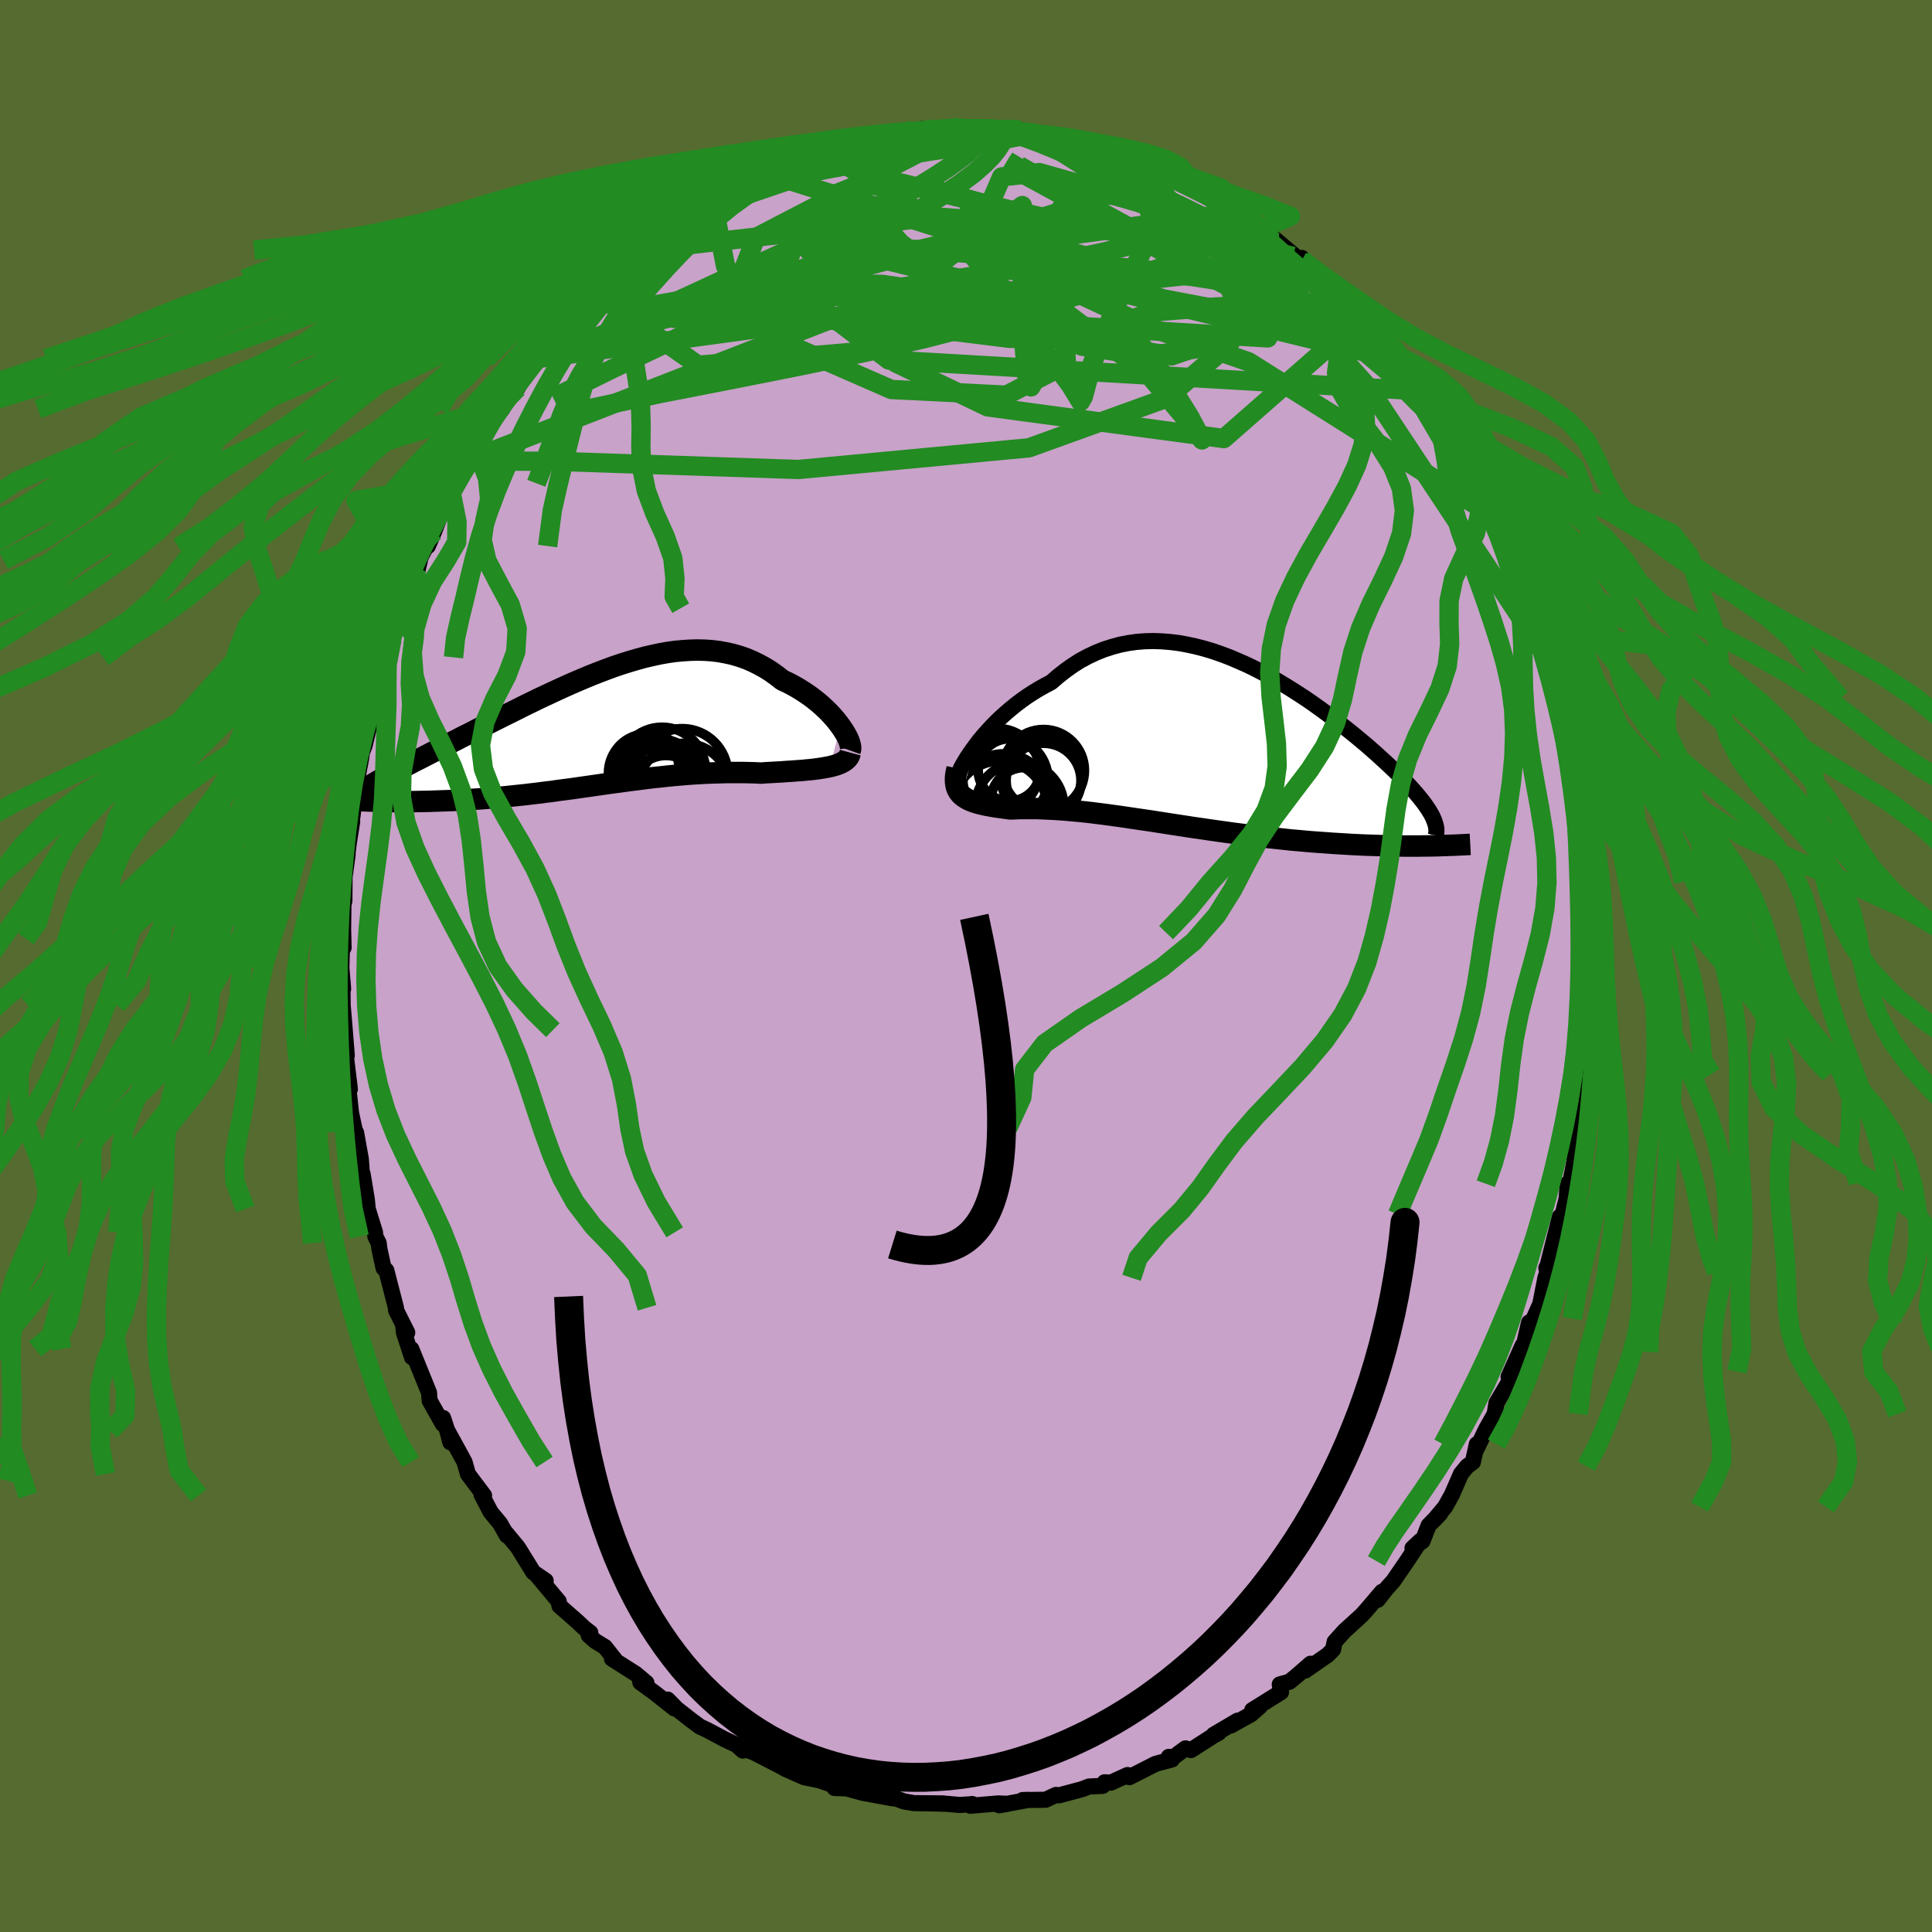 <svg viewBox="-100 -100 200 200" xmlns="http://www.w3.org/2000/svg" width="500" height="500" id="face-svg">
    <defs>
      <clipPath id="leftEyeClipPath">
        <polyline points="24.98,-0.16 24.73,-0.5 24.45,-0.85 24.14,-1.2 23.82,-1.55 23.47,-1.89 23.1,-2.24 22.71,-2.58 22.3,-2.91 21.88,-3.23 21.43,-3.54 20.97,-3.84 20.5,-4.13 20,-4.41 19.5,-4.67 18.98,-4.91 18.39,-5.37 17.79,-5.8 17.17,-6.19 16.53,-6.54 15.88,-6.86 15.22,-7.14 14.53,-7.38 13.84,-7.58 13.13,-7.74 12.41,-7.87 11.68,-7.96 10.94,-8.01 10.19,-8.03 9.43,-8.01 8.66,-7.96 7.89,-7.89 7.11,-7.78 6.32,-7.64 5.53,-7.47 4.74,-7.29 3.94,-7.07 3.15,-6.84 2.35,-6.59 1.55,-6.32 0.76,-6.03 -0.03,-5.73 -0.82,-5.42 -1.61,-5.09 -2.39,-4.76 -3.17,-4.42 -3.94,-4.07 -4.7,-3.72 -5.45,-3.37 -6.2,-3.02 -6.93,-2.66 -7.66,-2.31 -8.37,-1.95 -9.07,-1.6 -9.76,-1.26 -10.44,-0.92 -11.1,-0.59 -11.75,-0.26 -12.39,0.06 -13,0.38 -13.61,0.69 -14.2,0.98 -14.77,1.28 -15.33,1.56 -15.87,1.84 -16.39,2.1 -16.9,2.37 -17.39,2.62 -17.87,2.87 -18.33,3.11 -18.79,3.34 -19.22,3.56 -19.64,3.78 -20.05,3.99 -20.44,4.19 -20.81,4.39 -21.17,4.58 -21.52,4.76 -21.84,4.94 -22.16,5.11 -23.86,7.6 -23.43,7.61 -22.99,7.63 -22.53,7.64 -22.07,7.65 -21.6,7.66 -21.12,7.66 -20.63,7.67 -20.13,7.67 -19.63,7.67 -19.11,7.66 -18.58,7.65 -18.05,7.64 -17.51,7.63 -16.96,7.61 -16.4,7.59 -15.83,7.57 -15.25,7.55 -14.66,7.52 -14.06,7.49 -13.45,7.45 -12.83,7.41 -12.21,7.37 -11.58,7.32 -10.93,7.26 -10.29,7.21 -9.63,7.15 -8.98,7.08 -8.31,7.01 -7.64,6.94 -6.97,6.86 -6.29,6.78 -5.61,6.69 -4.92,6.61 -4.24,6.51 -3.54,6.42 -2.85,6.33 -2.16,6.23 -1.46,6.13 -0.76,6.03 -0.06,5.93 0.64,5.83 1.35,5.73 2.05,5.64 2.76,5.54 3.46,5.45 4.17,5.36 4.87,5.27 5.58,5.18 6.29,5.11 7,5.03 7.7,4.96 8.41,4.9 9.11,4.84 9.82,4.79 10.52,4.75 11.23,4.71 11.93,4.69 12.63,4.67 13.33,4.65 14.02,4.65 14.72,4.65 15.4,4.66 16.09,4.68 16.77,4.71 17.32,4.67 17.87,4.64 18.41,4.61 18.95,4.58 19.47,4.54 19.98,4.51 20.48,4.47 20.96,4.44 21.44,4.39 21.89,4.35 22.33,4.3 22.76,4.24 23.16,4.18 23.55,4.11 23.91,4.04" />
      </clipPath>
      <clipPath id="rightEyeClipPath">
        <polyline points="-24.49,-0.14 -24.13,-0.61 -23.74,-1.08 -23.32,-1.55 -22.88,-2.03 -22.42,-2.5 -21.93,-2.97 -21.42,-3.43 -20.89,-3.88 -20.35,-4.32 -19.78,-4.75 -19.2,-5.16 -18.6,-5.55 -17.98,-5.93 -17.35,-6.28 -16.71,-6.62 -15.98,-7.25 -15.24,-7.83 -14.48,-8.37 -13.71,-8.86 -12.91,-9.29 -12.1,-9.67 -11.28,-10 -10.45,-10.27 -9.6,-10.5 -8.75,-10.67 -7.89,-10.79 -7.02,-10.86 -6.14,-10.88 -5.27,-10.85 -4.39,-10.78 -3.51,-10.67 -2.63,-10.51 -1.75,-10.32 -0.87,-10.09 0,-9.83 0.87,-9.53 1.72,-9.21 2.57,-8.85 3.42,-8.48 4.25,-8.08 5.07,-7.66 5.87,-7.23 6.67,-6.78 7.45,-6.31 8.21,-5.84 8.96,-5.36 9.69,-4.88 10.4,-4.39 11.1,-3.89 11.77,-3.4 12.43,-2.91 13.07,-2.42 13.68,-1.94 14.28,-1.46 14.86,-0.99 15.41,-0.53 15.95,-0.08 16.46,0.37 16.95,0.8 17.42,1.23 17.87,1.64 18.3,2.04 18.71,2.43 19.1,2.81 19.47,3.18 19.83,3.54 20.16,3.89 20.47,4.23 20.77,4.56 21.05,4.88 21.31,5.19 21.55,5.49 21.78,5.78 21.99,6.06 22.17,6.33 22.35,6.59 22.5,6.84 22.64,7.08 22.76,7.31 22.39,10.33 21.9,10.33 21.39,10.34 20.87,10.34 20.34,10.34 19.8,10.34 19.25,10.33 18.68,10.33 18.11,10.32 17.52,10.3 16.92,10.28 16.31,10.26 15.7,10.24 15.07,10.21 14.43,10.18 13.78,10.14 13.12,10.1 12.45,10.06 11.76,10.01 11.06,9.96 10.36,9.91 9.64,9.85 8.91,9.78 8.17,9.72 7.43,9.64 6.67,9.56 5.91,9.48 5.15,9.39 4.38,9.3 3.6,9.2 2.82,9.1 2.04,9 1.25,8.89 0.46,8.78 -0.32,8.67 -1.11,8.55 -1.9,8.44 -2.68,8.32 -3.47,8.2 -4.25,8.08 -5.02,7.96 -5.79,7.84 -6.56,7.72 -7.32,7.61 -8.08,7.5 -8.82,7.39 -9.56,7.28 -10.3,7.18 -11.02,7.08 -11.73,6.99 -12.43,6.9 -13.12,6.82 -13.81,6.75 -14.47,6.69 -15.13,6.63 -15.78,6.58 -16.41,6.54 -17.02,6.51 -17.63,6.48 -18.22,6.46 -18.79,6.46 -19.35,6.46 -19.89,6.46 -20.42,6.48 -20.93,6.5 -21.39,6.44 -21.82,6.38 -22.25,6.32 -22.66,6.26 -23.05,6.19 -23.43,6.12 -23.79,6.04 -24.13,5.96 -24.45,5.87 -24.76,5.77 -25.04,5.66 -25.31,5.54 -25.55,5.4 -25.77,5.26 -25.97,5.1" />
      </clipPath>
      <filter id="fuzzy">
        <feTurbulence id="turbulence" baseFrequency="0.05" numOctaves="3" type="noise" result="noise" />
        <feDisplacementMap in="SourceGraphic" in2="noise" scale="2" />
      </filter>
      <linearGradient id="rainbowGradient" x1="0%" y1="0%" x2="100%" y2="0%">
        <stop offset="0%" style="stop-color: [object Object]; stop-opacity: 1" />
        <stop offset="50%" style="stop-color: [object Object]; stop-opacity: 1" />
        <stop offset="100%" style="stop-color: [object Object]; stop-opacity: 1" />
      </linearGradient>
    </defs>
    <rect x="-100" y="-100" width="100%" height="100%" fill="rgb(85, 107, 47)" />
    <polyline id="faceContour" points="64.5,0.62 64.59,0.6 64.61,1.79 64.53,4.27 64.31,6.71 64.44,6.93 64.41,6.34 64.06,10.89 63.94,10.72 64.17,11.18 63.82,13.28 63.44,15.38 63.41,16.79 62.97,18.72 63.04,18.44 63,20.15 62.56,22.4 62.27,22.54 62.19,24.03 61.77,25.7 61.15,28.06 61.48,25.95 60.22,30.97 60.08,31.25 60.17,31.7 59.98,32.28 59.45,34.99 58.77,36.5 58.27,37.21 58.29,36.9 57.59,39.95 57.62,39.28 56.17,42.53 56.72,41.98 56.04,43.34 54.91,45.24 54.73,46.37 53.85,47.93 52.8,50.1 52.88,49.5 52.47,51.36 51.89,51.78 51.24,52.57 50.3,54.73 49.59,56 48.45,57.36 49.09,56.69 47.89,57.91 47.26,59.53 46.22,60.27 47.03,59.51 45.65,61.6 44.23,63.67 43.59,64.38 42.61,65.62 43.06,64.78 41.45,66.67 40.94,67.23 39.19,68.82 38.16,69.96 38,70.75 37.45,71.31 35.12,72.93 35.67,72.23 34.2,73.51 33.49,74.09 32.48,74.37 32.61,75.17 29.63,77.03 30.43,76.65 29.51,77.46 27.41,78.63 28.12,78.12 25.64,79.58 26.16,79.38 25.61,79.68 23.29,81.17 22.72,80.99 21.51,81.88 20.99,81.87 21.32,82.14 19.63,82.59 16.92,83.97 16.73,83.75 14.99,84.54 14.54,84.51 14.35,84.5 14.15,84.87 12.73,84.94 12,85.22 9.64,85.85 9.31,85.81 8.24,86.31 5.86,86.34 6.48,86.32 3.43,86.88 4.31,86.73 3.33,86.69 0.45,86.93 0.63,86.75 0.43,86.78 -0.67,86.85 -1.98,86.73 -4.09,86.67 -2.32,86.69 -5.38,86.66 -6.43,86.48 -7.16,86.21 -8.93,85.85 -7.6,86.16 -10.7,85.59 -12.11,85.2 -12.29,85.14 -13.61,85.09 -13.7,84.8 -15.83,84.08 -15.08,84.32 -16.74,83.98 -18.75,83.09 -18.8,83.04 -20.03,82.4 -22.02,81.38 -23.22,80.97 -23.1,81.22 -23.74,80.64 -25.07,80.01 -25.21,79.93 -26.77,79.1 -27.54,78.74 -28.5,78.03 -29.94,76.9 -30.88,75.94 -30.18,76.86 -32.19,75.27 -33.72,74.15 -33.08,74.21 -34.18,73.28 -36.65,71.71 -36.34,71.81 -37.37,70.5 -38.41,69.86 -39.06,69.28 -38.89,69.02 -39.5,68.55 -40.18,67.91 -42.09,66.23 -42.16,65.78 -44.45,63.04 -43.51,63.64 -44.8,62.76 -45.09,62.28 -46.39,60.18 -47.69,58.61 -47.52,58.97 -48.23,57.71 -49.2,56.54 -50.15,54.73 -49.89,54.81 -51.03,53.3 -51.56,52.59 -51.91,51.35 -53.72,48.04 -53.38,49.31 -53.69,48.13 -54.13,46.79 -54.15,47.43 -55.52,45 -55.59,44.16 -57.42,39.65 -57.35,40.5 -58.18,37.97 -58.27,37.15 -57.84,37.95 -59,35.64 -59.01,35.38 -60.01,31.51 -60.29,31.28 -60.72,29.31 -60.8,28.68 -61.14,28 -61.18,27.57 -61.93,25.15 -62.03,24.13 -62.46,21.54 -62.55,21.28 -62.65,19.96 -63.14,17.24 -63.36,16.91 -63.18,17.67 -63.3,16.89 -63.66,15.21 -64.1,11.15 -63.78,12.74 -64.11,10.04 -64.46,6.64 -64.1,9.26 -64.42,5.29 -64.53,4.04 -64.55,1.46 -64.48,2.37 -64.66,0.21 -64.58,-2.83 -64.43,-1.9 -64.48,-3.75 -64.45,-6.31 -64.35,-6.75 -64.33,-9.22 -64.01,-11.56 -64.28,-9.56 -63.89,-12.75 -63.54,-14.95 -63.59,-14.94 -63.19,-17.93 -63.14,-18.49 -63.26,-18.11 -62.61,-21.53 -62.54,-22.09 -62.25,-22.85 -61.58,-25.62 -61.8,-24.86 -61.36,-26.92 -60.52,-30.18 -60.94,-28.54 -59.91,-31.95 -60.44,-30.89 -59.41,-33.61 -59.41,-33.85 -58.49,-37.04 -58.62,-36.93 -58.19,-37.37 -56.79,-41.21 -56.78,-40.94 -56.53,-42.01 -56.63,-42 -55.92,-43.36 -55.71,-43.47 -55.07,-44.95 -53.71,-48.54 -53.29,-49 -52.89,-49.94 -52.81,-49.97 -51.73,-52.27 -50.94,-52.8 -50.23,-54.02 -50.03,-54.58 -48.12,-57.94 -48,-57.67 -47.45,-58.98 -46.85,-59.71 -46.42,-59.83 -45.2,-62 -44.3,-62.7 -44.52,-62.86 -43.72,-63.68 -41.66,-66.09 -40.88,-67.14 -41.09,-67.06 -40.35,-67.49 -39.86,-68.1 -38.23,-69.92 -38.19,-69.49 -36.87,-71.09 -37.13,-71.17 -36.63,-71.12 -33.62,-74.11 -33.71,-74.22 -33.39,-74.22 -32.04,-75.37 -31.54,-75.54 -29,-77.35 -28.94,-77.6 -27.85,-78.09 -27.92,-78.16 -27.3,-78.58 -25.2,-79.71 -23.94,-80.31 -22.91,-80.74 -22.56,-81.25 -21.53,-81.91 -20.67,-81.84 -20.99,-82.17 -20.01,-82.42 -18.82,-82.96 -17.44,-83.76 -16.27,-83.69 -13.73,-84.6 -14.93,-84.5 -12.85,-84.73 -11.69,-85.22 -11.75,-85.27 -10.32,-85.63 -8.34,-85.8 -7.58,-86.11 -7.37,-86.23 -5.64,-86.46 -6.02,-86.32 -4.54,-86.66 -3.11,-86.56 -1.35,-86.8 -0.04,-86.67 0.63,-86.68 -0.12,-86.66 3.42,-86.59 2.5,-86.68 3.65,-86.6 6.11,-86.38 5.65,-86.54 7.53,-86.02 7.27,-85.92 7.42,-86.21 10.16,-85.52 11.67,-85.34 12.27,-85.2 13.01,-84.9 13.83,-84.5 14.2,-84.54 14.96,-84.3 16.73,-83.59 18.09,-83.16 18.44,-83 19.87,-82.32 20.41,-82.02 21.65,-81.49 24.04,-80.58 23.35,-80.79 25.51,-79.83 26.45,-79.4 26.68,-78.92 28.31,-78.06 28.5,-77.72 28.67,-77.55 30.76,-76.39 30.68,-76.32 31.03,-76.05 32.35,-74.92 34.72,-72.94 34.82,-73.09 34.75,-73.3 35.45,-72.42 36.51,-71.51 38.73,-69.39 38.1,-69.66 40.44,-67.65 41.04,-67.19 40.93,-67.07 41.49,-66.65 43.54,-64.27 44.1,-63.47 44.71,-62.78 44.95,-62.67 45.43,-61.57 46.65,-60.48 46.92,-59.79 47.21,-59.53 48.54,-57.32 48.57,-57.41 49.36,-56.18 50.49,-53.67 51.18,-52.68 51.55,-52.08 51.53,-52.29 52.37,-50.37 53.11,-48.93 54.62,-46.57 54.53,-46.38 55.74,-44.06 55.21,-44.84 55.88,-42.56 56.92,-41.08 57.42,-39.84 57.72,-38.38 58.34,-37.18 58.29,-37.22 59.17,-34.7 59.91,-32.48 59.79,-32.49 59.55,-33.52 60.17,-31.27 61.15,-27.72 61,-27.79 61.42,-26.57 61.45,-26.6 62.43,-22.24 62.05,-23.49 62.84,-19.95 62.8,-19.93 62.79,-20.51 63.11,-17.79 63.33,-16.41 63.47,-15.17 63.71,-14.45 64.03,-12.61 63.84,-11.58 64.28,-8.1 64.34,-8.73 64.3,-9.48 64.3,-5.94 64.57,-4.41 64.65,-3.46 64.48,-0.16 64.5,0.62 64.59,0.6" fill="rgb(200, 162, 200)" stroke="black" stroke-width="1.667" stroke-linejoin="round" filter="url(#fuzzy)" />
    <g transform="translate(25.54 -22.76)">
      <polyline id="rightCountour" points="-24.49,-0.14 -24.13,-0.61 -23.74,-1.08 -23.32,-1.55 -22.88,-2.03 -22.42,-2.5 -21.93,-2.97 -21.42,-3.43 -20.89,-3.88 -20.35,-4.32 -19.78,-4.75 -19.2,-5.16 -18.6,-5.55 -17.98,-5.93 -17.35,-6.28 -16.71,-6.62 -15.98,-7.25 -15.24,-7.83 -14.48,-8.37 -13.71,-8.86 -12.91,-9.29 -12.1,-9.67 -11.28,-10 -10.45,-10.27 -9.6,-10.5 -8.75,-10.67 -7.89,-10.79 -7.02,-10.86 -6.14,-10.88 -5.27,-10.85 -4.39,-10.78 -3.51,-10.67 -2.63,-10.51 -1.75,-10.32 -0.87,-10.09 0,-9.83 0.87,-9.53 1.72,-9.21 2.57,-8.85 3.42,-8.48 4.25,-8.08 5.07,-7.66 5.87,-7.23 6.67,-6.78 7.45,-6.31 8.21,-5.84 8.96,-5.36 9.69,-4.88 10.4,-4.39 11.1,-3.89 11.77,-3.4 12.43,-2.91 13.07,-2.42 13.68,-1.94 14.28,-1.46 14.86,-0.99 15.41,-0.53 15.95,-0.08 16.46,0.37 16.95,0.8 17.42,1.23 17.87,1.64 18.3,2.04 18.71,2.43 19.1,2.81 19.47,3.18 19.83,3.54 20.16,3.89 20.47,4.23 20.77,4.56 21.05,4.88 21.31,5.19 21.55,5.49 21.78,5.78 21.99,6.06 22.17,6.33 22.35,6.59 22.5,6.84 22.64,7.08 22.76,7.31 22.39,10.33 21.9,10.33 21.39,10.34 20.87,10.34 20.34,10.34 19.8,10.34 19.25,10.33 18.68,10.33 18.11,10.32 17.52,10.3 16.92,10.28 16.31,10.26 15.7,10.24 15.07,10.21 14.43,10.18 13.78,10.14 13.12,10.1 12.45,10.06 11.76,10.01 11.06,9.96 10.36,9.91 9.64,9.85 8.91,9.78 8.17,9.72 7.43,9.64 6.67,9.56 5.91,9.48 5.15,9.39 4.38,9.3 3.6,9.2 2.82,9.1 2.04,9 1.25,8.89 0.46,8.78 -0.32,8.67 -1.11,8.55 -1.9,8.44 -2.68,8.32 -3.47,8.2 -4.25,8.08 -5.02,7.96 -5.79,7.84 -6.56,7.72 -7.32,7.61 -8.08,7.5 -8.82,7.39 -9.56,7.28 -10.3,7.18 -11.02,7.08 -11.73,6.99 -12.43,6.9 -13.12,6.82 -13.81,6.75 -14.47,6.69 -15.13,6.63 -15.78,6.58 -16.41,6.54 -17.02,6.51 -17.63,6.48 -18.22,6.46 -18.79,6.46 -19.35,6.46 -19.89,6.46 -20.42,6.48 -20.93,6.5 -21.39,6.44 -21.82,6.38 -22.25,6.32 -22.66,6.26 -23.05,6.19 -23.43,6.12 -23.79,6.04 -24.13,5.96 -24.45,5.87 -24.76,5.77 -25.04,5.66 -25.31,5.54 -25.55,5.4 -25.77,5.26 -25.97,5.1" fill="white" stroke="white" stroke-width="0" stroke-linejoin="round" filter="url(#fuzzy)" />
    </g>
    <g transform="translate(-37.98 -24.68)">
      <polyline id="leftCountour" points="24.98,-0.16 24.73,-0.5 24.45,-0.85 24.14,-1.2 23.82,-1.55 23.47,-1.89 23.1,-2.24 22.71,-2.58 22.3,-2.91 21.88,-3.23 21.43,-3.54 20.97,-3.84 20.5,-4.13 20,-4.41 19.5,-4.67 18.98,-4.91 18.39,-5.37 17.79,-5.8 17.17,-6.19 16.53,-6.54 15.88,-6.86 15.22,-7.14 14.53,-7.38 13.84,-7.58 13.13,-7.74 12.41,-7.87 11.68,-7.96 10.94,-8.01 10.19,-8.03 9.43,-8.01 8.66,-7.96 7.89,-7.89 7.11,-7.78 6.32,-7.64 5.53,-7.47 4.74,-7.29 3.94,-7.07 3.15,-6.84 2.35,-6.59 1.55,-6.32 0.76,-6.03 -0.03,-5.73 -0.82,-5.42 -1.61,-5.09 -2.39,-4.76 -3.17,-4.42 -3.94,-4.07 -4.7,-3.72 -5.45,-3.37 -6.2,-3.02 -6.93,-2.66 -7.66,-2.31 -8.37,-1.95 -9.07,-1.6 -9.76,-1.26 -10.44,-0.92 -11.1,-0.59 -11.75,-0.26 -12.39,0.06 -13,0.38 -13.61,0.69 -14.2,0.98 -14.77,1.28 -15.33,1.56 -15.87,1.84 -16.39,2.1 -16.9,2.37 -17.39,2.62 -17.87,2.87 -18.33,3.11 -18.79,3.34 -19.22,3.56 -19.64,3.78 -20.05,3.99 -20.44,4.19 -20.81,4.39 -21.17,4.58 -21.52,4.76 -21.84,4.94 -22.16,5.11 -23.86,7.6 -23.43,7.61 -22.99,7.63 -22.53,7.64 -22.07,7.65 -21.6,7.66 -21.12,7.66 -20.63,7.67 -20.13,7.67 -19.63,7.67 -19.11,7.66 -18.58,7.65 -18.05,7.64 -17.51,7.63 -16.96,7.61 -16.4,7.59 -15.83,7.57 -15.25,7.55 -14.66,7.52 -14.06,7.49 -13.45,7.45 -12.83,7.41 -12.21,7.37 -11.58,7.32 -10.93,7.26 -10.29,7.21 -9.63,7.15 -8.98,7.08 -8.31,7.01 -7.64,6.94 -6.97,6.86 -6.29,6.78 -5.61,6.69 -4.92,6.61 -4.24,6.51 -3.54,6.42 -2.85,6.33 -2.16,6.23 -1.46,6.13 -0.76,6.03 -0.06,5.93 0.64,5.83 1.35,5.73 2.05,5.64 2.76,5.54 3.46,5.45 4.17,5.36 4.87,5.27 5.58,5.18 6.29,5.11 7,5.03 7.7,4.96 8.41,4.9 9.11,4.84 9.82,4.79 10.52,4.75 11.23,4.71 11.93,4.69 12.63,4.67 13.33,4.65 14.02,4.65 14.72,4.65 15.4,4.66 16.09,4.68 16.77,4.71 17.32,4.67 17.87,4.64 18.41,4.61 18.95,4.58 19.47,4.54 19.98,4.51 20.48,4.47 20.96,4.44 21.44,4.39 21.89,4.35 22.33,4.3 22.76,4.24 23.16,4.18 23.55,4.11 23.91,4.04" fill="white" stroke="white" stroke-width="0" stroke-linejoin="round" filter="url(#fuzzy)" />
    </g>
    <g transform="translate(25.54 -22.76)">
      <polyline id="rightUpper" points="-26.4,3.22 -26.37,3.06 -26.3,2.84 -26.19,2.58 -26.05,2.27 -25.87,1.94 -25.65,1.56 -25.41,1.17 -25.13,0.75 -24.82,0.31 -24.49,-0.14 -24.13,-0.61 -23.74,-1.08 -23.32,-1.55 -22.88,-2.03 -22.42,-2.5 -21.93,-2.97 -21.42,-3.43 -20.89,-3.88 -20.35,-4.32 -19.78,-4.75 -19.2,-5.16 -18.6,-5.55 -17.98,-5.93 -17.35,-6.28 -16.71,-6.62 -15.98,-7.25 -15.24,-7.83 -14.48,-8.37 -13.71,-8.86 -12.91,-9.29 -12.1,-9.67 -11.28,-10 -10.45,-10.27 -9.6,-10.5 -8.75,-10.67 -7.89,-10.79 -7.02,-10.86 -6.14,-10.88 -5.27,-10.85 -4.39,-10.78 -3.51,-10.67 -2.63,-10.51 -1.75,-10.32 -0.87,-10.09 0,-9.83 0.87,-9.53 1.72,-9.21 2.57,-8.85 3.42,-8.48 4.25,-8.08 5.07,-7.66 5.87,-7.23 6.67,-6.78 7.45,-6.31 8.21,-5.84 8.96,-5.36 9.69,-4.88 10.4,-4.39 11.1,-3.89 11.77,-3.4 12.43,-2.91 13.07,-2.42 13.68,-1.94 14.28,-1.46 14.86,-0.99 15.41,-0.53 15.95,-0.08 16.46,0.37 16.95,0.8 17.42,1.23 17.87,1.64 18.3,2.04 18.71,2.43 19.1,2.81 19.47,3.18 19.83,3.54 20.16,3.89 20.47,4.23 20.77,4.56 21.05,4.88 21.31,5.19 21.55,5.49 21.78,5.78 21.99,6.06 22.17,6.33 22.35,6.59 22.5,6.84 22.64,7.08 22.76,7.31 22.86,7.54 22.95,7.76 23.02,7.97 23.08,8.17 23.12,8.36 23.15,8.55 23.16,8.73 23.15,8.9 23.13,9.07 23.1,9.23" fill="none" stroke="black" stroke-width="1.667" stroke-linejoin="round" filter="url(#fuzzy)" />
      <polyline id="rightLower" points="-26.46,2.31 -26.55,2.71 -26.61,3.08 -26.63,3.42 -26.62,3.73 -26.58,4.01 -26.52,4.27 -26.42,4.51 -26.3,4.72 -26.15,4.92 -25.97,5.1 -25.77,5.26 -25.55,5.4 -25.31,5.54 -25.04,5.66 -24.76,5.77 -24.45,5.87 -24.13,5.96 -23.79,6.04 -23.43,6.12 -23.05,6.19 -22.66,6.26 -22.25,6.32 -21.82,6.38 -21.39,6.44 -20.93,6.5 -20.42,6.48 -19.89,6.46 -19.35,6.46 -18.79,6.46 -18.22,6.46 -17.63,6.48 -17.02,6.51 -16.41,6.54 -15.78,6.58 -15.13,6.63 -14.47,6.69 -13.81,6.75 -13.12,6.82 -12.43,6.9 -11.73,6.99 -11.02,7.08 -10.3,7.18 -9.56,7.28 -8.82,7.39 -8.08,7.5 -7.32,7.61 -6.56,7.72 -5.79,7.84 -5.02,7.96 -4.25,8.08 -3.47,8.2 -2.68,8.32 -1.9,8.44 -1.11,8.55 -0.32,8.67 0.46,8.78 1.25,8.89 2.04,9 2.82,9.1 3.6,9.2 4.38,9.3 5.15,9.39 5.91,9.48 6.67,9.56 7.43,9.64 8.17,9.72 8.91,9.78 9.64,9.85 10.36,9.91 11.06,9.96 11.76,10.01 12.45,10.06 13.12,10.1 13.78,10.14 14.43,10.18 15.07,10.21 15.7,10.24 16.31,10.26 16.92,10.28 17.52,10.3 18.11,10.32 18.68,10.33 19.25,10.33 19.8,10.34 20.34,10.34 20.87,10.34 21.39,10.34 21.9,10.33 22.39,10.33 22.87,10.32 23.34,10.31 23.8,10.29 24.24,10.28 24.67,10.26 25.09,10.25 25.5,10.23 25.9,10.21 26.28,10.19 26.66,10.17" fill="none" stroke="black" stroke-width="2.222" stroke-linejoin="round" filter="url(#fuzzy)" />
      <circle r="4.916" cx="-22.016" cy="6.45" stroke="black" fill="none" stroke-width="1.0" filter="url(#fuzzy)" clip-path="url(#rightEyeClipPath)" /><circle r="4.406" cx="-21.461" cy="3.445" stroke="black" fill="none" stroke-width="1.0" filter="url(#fuzzy)" clip-path="url(#rightEyeClipPath)" /><circle r="4.714" cx="-21.631" cy="5.515" stroke="black" fill="none" stroke-width="1.0" filter="url(#fuzzy)" clip-path="url(#rightEyeClipPath)" /><circle r="3.516" cx="-19.466" cy="5.725" stroke="black" fill="none" stroke-width="1.0" filter="url(#fuzzy)" clip-path="url(#rightEyeClipPath)" /><circle r="4.572" cx="-19.986" cy="6.255" stroke="black" fill="none" stroke-width="1.0" filter="url(#fuzzy)" clip-path="url(#rightEyeClipPath)" /><circle r="3.88" cx="-17.511" cy="3.575" stroke="black" fill="none" stroke-width="1.0" filter="url(#fuzzy)" clip-path="url(#rightEyeClipPath)" /><circle r="4.204" cx="-17.741" cy="3.15" stroke="black" fill="none" stroke-width="1.0" filter="url(#fuzzy)" clip-path="url(#rightEyeClipPath)" /><circle r="4.238" cx="-17.521" cy="2.52" stroke="black" fill="none" stroke-width="1.0" filter="url(#fuzzy)" clip-path="url(#rightEyeClipPath)" /><circle r="3.226" cx="-21.056" cy="2.46" stroke="black" fill="none" stroke-width="1.0" filter="url(#fuzzy)" clip-path="url(#rightEyeClipPath)" /><circle r="4.322" cx="-22.266" cy="2.505" stroke="black" fill="none" stroke-width="1.0" filter="url(#fuzzy)" clip-path="url(#rightEyeClipPath)" />
      </g>
    <g transform="translate(-37.98 -24.68)">
      <polyline id="leftUpper" points="25.98,2.37 26.03,2.23 26.04,2.07 26.01,1.87 25.95,1.64 25.87,1.38 25.75,1.11 25.6,0.81 25.42,0.5 25.21,0.17 24.98,-0.16 24.73,-0.5 24.45,-0.85 24.14,-1.2 23.82,-1.55 23.47,-1.89 23.1,-2.24 22.71,-2.58 22.3,-2.91 21.88,-3.23 21.43,-3.54 20.97,-3.84 20.5,-4.13 20,-4.41 19.5,-4.67 18.98,-4.91 18.39,-5.37 17.79,-5.8 17.17,-6.19 16.53,-6.54 15.88,-6.86 15.22,-7.14 14.53,-7.38 13.84,-7.58 13.13,-7.74 12.41,-7.87 11.68,-7.96 10.94,-8.01 10.19,-8.03 9.43,-8.01 8.66,-7.96 7.89,-7.89 7.11,-7.78 6.32,-7.64 5.53,-7.47 4.74,-7.29 3.94,-7.07 3.15,-6.84 2.35,-6.59 1.55,-6.32 0.76,-6.03 -0.03,-5.73 -0.82,-5.42 -1.61,-5.09 -2.39,-4.76 -3.17,-4.42 -3.94,-4.07 -4.7,-3.72 -5.45,-3.37 -6.2,-3.02 -6.93,-2.66 -7.66,-2.31 -8.37,-1.95 -9.07,-1.6 -9.76,-1.26 -10.44,-0.92 -11.1,-0.59 -11.75,-0.26 -12.39,0.06 -13,0.38 -13.61,0.69 -14.2,0.98 -14.77,1.28 -15.33,1.56 -15.87,1.84 -16.39,2.1 -16.9,2.37 -17.39,2.62 -17.87,2.87 -18.33,3.11 -18.79,3.34 -19.22,3.56 -19.64,3.78 -20.05,3.99 -20.44,4.19 -20.81,4.39 -21.17,4.58 -21.52,4.76 -21.84,4.94 -22.16,5.11 -22.46,5.28 -22.74,5.44 -23.01,5.59 -23.26,5.74 -23.5,5.88 -23.72,6.02 -23.93,6.15 -24.13,6.28 -24.31,6.4 -24.48,6.52" fill="none" stroke="black" stroke-width="2.222" stroke-linejoin="round" filter="url(#fuzzy)" />
      <polyline id="leftLower" points="26,2.59 25.94,2.81 25.85,3.01 25.72,3.19 25.55,3.35 25.35,3.5 25.12,3.63 24.86,3.75 24.57,3.86 24.25,3.95 23.91,4.04 23.55,4.11 23.16,4.18 22.76,4.24 22.33,4.3 21.89,4.35 21.44,4.39 20.96,4.44 20.48,4.47 19.98,4.51 19.47,4.54 18.95,4.58 18.41,4.61 17.87,4.64 17.32,4.67 16.77,4.71 16.09,4.68 15.4,4.66 14.72,4.65 14.02,4.65 13.33,4.65 12.63,4.67 11.93,4.69 11.23,4.71 10.52,4.75 9.82,4.79 9.11,4.84 8.41,4.9 7.7,4.96 7,5.03 6.29,5.11 5.58,5.18 4.87,5.27 4.17,5.36 3.46,5.45 2.76,5.54 2.05,5.64 1.35,5.73 0.64,5.83 -0.06,5.93 -0.76,6.03 -1.46,6.13 -2.16,6.23 -2.85,6.33 -3.54,6.42 -4.24,6.51 -4.92,6.61 -5.61,6.69 -6.29,6.78 -6.97,6.86 -7.64,6.94 -8.31,7.01 -8.98,7.08 -9.63,7.15 -10.29,7.21 -10.93,7.26 -11.58,7.32 -12.21,7.37 -12.83,7.41 -13.45,7.45 -14.06,7.49 -14.66,7.52 -15.25,7.55 -15.83,7.57 -16.4,7.59 -16.96,7.61 -17.51,7.63 -18.05,7.64 -18.58,7.65 -19.11,7.66 -19.63,7.67 -20.13,7.67 -20.63,7.67 -21.12,7.66 -21.6,7.66 -22.07,7.65 -22.53,7.64 -22.99,7.63 -23.43,7.61 -23.86,7.6 -24.28,7.58 -24.68,7.56 -25.08,7.54 -25.47,7.52 -25.85,7.5 -26.22,7.48 -26.57,7.46 -26.92,7.43 -27.25,7.41 -27.58,7.38" fill="none" stroke="black" stroke-width="2.222" stroke-linejoin="round" filter="url(#fuzzy)" />
      <circle r="4.66" cx="5.535" cy="6.15" stroke="black" fill="none" stroke-width="1.0" filter="url(#fuzzy)" clip-path="url(#leftEyeClipPath)" /><circle r="3.684" cx="6.925" cy="6.565" stroke="black" fill="none" stroke-width="1.0" filter="url(#fuzzy)" clip-path="url(#leftEyeClipPath)" /><circle r="4.494" cx="6.515" cy="4.46" stroke="black" fill="none" stroke-width="1.0" filter="url(#fuzzy)" clip-path="url(#leftEyeClipPath)" /><circle r="3.874" cx="5.92" cy="5.535" stroke="black" fill="none" stroke-width="1.0" filter="url(#fuzzy)" clip-path="url(#leftEyeClipPath)" /><circle r="4.794" cx="8.815" cy="6.425" stroke="black" fill="none" stroke-width="1.0" filter="url(#fuzzy)" clip-path="url(#leftEyeClipPath)" /><circle r="4.1" cx="5.07" cy="4.725" stroke="black" fill="none" stroke-width="1.0" filter="url(#fuzzy)" clip-path="url(#leftEyeClipPath)" /><circle r="3.66" cx="6.58" cy="4.925" stroke="black" fill="none" stroke-width="1.0" filter="url(#fuzzy)" clip-path="url(#leftEyeClipPath)" /><circle r="4.842" cx="7.06" cy="6.63" stroke="black" fill="none" stroke-width="1.0" filter="url(#fuzzy)" clip-path="url(#leftEyeClipPath)" /><circle r="3.548" cx="4.74" cy="4.29" stroke="black" fill="none" stroke-width="1.0" filter="url(#fuzzy)" clip-path="url(#leftEyeClipPath)" /><circle r="4.716" cx="8.595" cy="4.83" stroke="black" fill="none" stroke-width="1.0" filter="url(#fuzzy)" clip-path="url(#leftEyeClipPath)" />
    </g>
    <g id="hairs">
      <polyline points="0.63,-86.68 1,-86.65 2,-86.63 2.96,-86.6 3.84,-86.54 4.6,-86.47 5.2,-86.37 5.61,-86.27 5.84,-86.17 5.89,-86.06 5.74,-85.95 5.33,-85.84 4.61,-85.73 3.52,-85.63 2.05,-85.54 0.15,-85.45 -2.22,-85.36 -5.08,-85.26 -8.37,-85.18" fill="none" stroke="rgb(34, 139, 34)" stroke-width="2" stroke-linejoin="round" filter="url(#fuzzy)" /><polyline points="13.83,-84.5 14.33,-84.41 15.05,-84.1 15.76,-83.69 16.29,-83.24 16.58,-82.77 16.64,-82.27 16.46,-81.74 16.05,-81.18 15.37,-80.59 14.37,-79.98 13.02,-79.32 11.29,-78.63 9.17,-77.9 6.65,-77.12 3.74,-76.31 0.42,-75.44 -3.3,-74.53 -7.39,-73.56 -11.86,-72.55 -16.72,-71.49 -22.04,-70.38 -27.88,-69.21 -34.27,-68.07" fill="none" stroke="rgb(34, 139, 34)" stroke-width="2" stroke-linejoin="round" filter="url(#fuzzy)" /><polyline points="40.44,-67.65 40.82,-67.3 41.16,-66.86 41.6,-66.25 41.99,-65.6 42.22,-65.08 42.21,-64.73 41.96,-64.56 41.47,-64.54 40.76,-64.66 39.8,-64.91 38.58,-65.3 37.11,-65.82 35.37,-66.5 33.35,-67.36 31.01,-68.43 28.31,-69.75 25.23,-71.35 21.75,-73.21 17.9,-75.33 13.7,-77.7 9.17,-80.34 4.27,-83.36" fill="none" stroke="rgb(34, 139, 34)" stroke-width="2" stroke-linejoin="round" filter="url(#fuzzy)" /><polyline points="-0.12,-86.66 1.91,-86.61 2.76,-86.5 3.32,-86.3 3.68,-86 3.78,-85.6 3.63,-85.1 3.25,-84.51 2.68,-83.8 1.87,-82.98 0.8,-82.04 -0.62,-80.98 -2.42,-79.77 -4.62,-78.42 -7.22,-76.9 -10.18,-75.21 -13.52,-73.36 -17.24,-71.35 -21.4,-69.19 -26,-66.89 -31.05,-64.46 -36.58,-61.83 -42.73,-58.8" fill="none" stroke="rgb(34, 139, 34)" stroke-width="2" stroke-linejoin="round" filter="url(#fuzzy)" /><polyline points="16.73,-83.59 17.82,-83.2 18.83,-82.75 19.94,-82.21 21.14,-81.62 22.39,-81.02 23.64,-80.41 24.83,-79.81 25.93,-79.23 26.91,-78.68 27.76,-78.18 28.45,-77.75 29,-77.41 29.41,-77.14 29.68,-76.96 29.81,-76.86 29.78,-76.86 29.58,-76.97 29.15,-77.23 28.42,-77.69 27.34,-78.35 25.93,-79.19 24.2,-80.17" fill="none" stroke="rgb(34, 139, 34)" stroke-width="2" stroke-linejoin="round" filter="url(#fuzzy)" /><polyline points="3.42,-86.59 3.41,-86.53 4.5,-86.25 6.01,-85.79 7.64,-85.19 9.37,-84.48 11.25,-83.66 13.31,-82.75 15.52,-81.77 17.8,-80.75 20.05,-79.72 22.23,-78.69 24.31,-77.66 26.32,-76.66 28.24,-75.71 30.02,-74.86 31.59,-74.18 32.88,-73.71 33.86,-73.46" fill="none" stroke="rgb(34, 139, 34)" stroke-width="2" stroke-linejoin="round" filter="url(#fuzzy)" /><polyline points="41.04,-67.19 41.17,-66.9 41.59,-66.27 41.93,-65.61 41.95,-65.16 41.57,-65 40.81,-65.11 39.69,-65.44 38.21,-65.99 36.35,-66.74 34.07,-67.73 31.35,-68.95 28.15,-70.43 24.46,-72.18 20.28,-74.26 15.56,-76.72 10.22,-79.64 4.07,-82.98" fill="none" stroke="rgb(34, 139, 34)" stroke-width="2" stroke-linejoin="round" filter="url(#fuzzy)" /><polyline points="25.51,-79.83 26.11,-79.38 26.37,-78.86 26.29,-78.34 25.82,-77.82 24.97,-77.29 23.7,-76.73 22.02,-76.11 19.9,-75.42 17.31,-74.67 14.19,-73.89 10.48,-73.1 6.18,-72.31 1.29,-71.5 -4.18,-70.65 -10.27,-69.73 -17.03,-68.81 -24.47,-67.95 -32.48,-67.33" fill="none" stroke="rgb(34, 139, 34)" stroke-width="2" stroke-linejoin="round" filter="url(#fuzzy)" /><polyline points="28.31,-78.06 28.58,-77.74 29.05,-77.35 29.53,-76.94 29.94,-76.5 30.25,-76.06 30.43,-75.63 30.42,-75.27 30.16,-74.99 29.65,-74.79 28.89,-74.65 27.9,-74.55 26.66,-74.51 25.14,-74.55 23.3,-74.71 21.1,-75 18.52,-75.42 15.54,-75.96 12.18,-76.62 8.42,-77.41 4.26,-78.35 -0.34,-79.47 -5.41,-80.73 -11.08,-82.11" fill="none" stroke="rgb(34, 139, 34)" stroke-width="2" stroke-linejoin="round" filter="url(#fuzzy)" /><polyline points="-29,-77.35 -28.51,-77.67 -27.5,-78.08 -26.07,-78.62 -24.22,-79.29 -22.04,-80.07 -19.66,-80.88 -17.23,-81.69 -14.83,-82.46 -12.5,-83.18 -10.28,-83.85 -8.14,-84.47 -6.08,-85.07 -4.08,-85.66 -2.05,-86.21" fill="none" stroke="rgb(34, 139, 34)" stroke-width="2" stroke-linejoin="round" filter="url(#fuzzy)" /><polyline points="41.04,-67.19 41.31,-66.75 42.15,-65.7 43.22,-64.34 44.27,-62.97 45.24,-61.66 46.13,-60.43 46.95,-59.26 47.71,-58.17 48.39,-57.18 48.98,-56.33 49.46,-55.61 49.82,-55.06 50.01,-54.75 49.97,-54.84 49.65,-55.43 49.09,-56.44" fill="none" stroke="rgb(34, 139, 34)" stroke-width="2" stroke-linejoin="round" filter="url(#fuzzy)" /><polyline points="41.04,-67.19 41.15,-66.91 41.54,-66.31 41.82,-65.68 41.75,-65.3 41.24,-65.22 40.3,-65.44 38.98,-65.91 37.25,-66.61 35.1,-67.56 32.48,-68.77 29.35,-70.25 25.69,-72.03 21.48,-74.12 16.72,-76.57 11.41,-79.45 5.49,-82.86" fill="none" stroke="rgb(34, 139, 34)" stroke-width="2" stroke-linejoin="round" filter="url(#fuzzy)" /><polyline points="-1.35,-86.8 -0.42,-86.71 0.13,-86.62 0.61,-86.5 1.03,-86.33 1.33,-86.09 1.44,-85.77 1.31,-85.36 0.93,-84.85 0.27,-84.23 -0.65,-83.51 -1.82,-82.67 -3.26,-81.72 -4.99,-80.66 -7.07,-79.49 -9.54,-78.21 -12.42,-76.82 -15.69,-75.31 -19.35,-73.66 -23.43,-71.82 -28,-69.71 -33.15,-67.33 -38.74,-64.85" fill="none" stroke="rgb(34, 139, 34)" stroke-width="2" stroke-linejoin="round" filter="url(#fuzzy)" /><polyline points="43.54,-64.27 44.08,-63.56 44.58,-62.93 45.11,-62.26 45.65,-61.54 46.2,-60.8 46.71,-60.08 47.18,-59.38 47.58,-58.72 47.9,-58.14 48.11,-57.66 48.19,-57.35 48.11,-57.25 47.85,-57.38 47.41,-57.74 46.77,-58.35 45.91,-59.22 44.81,-60.4 43.45,-61.91 41.85,-63.77 40.05,-65.92 38.08,-68.3 35.75,-71.07" fill="none" stroke="rgb(34, 139, 34)" stroke-width="2" stroke-linejoin="round" filter="url(#fuzzy)" /><polyline points="26.68,-78.92 27.64,-78.26 27.91,-77.73 27.83,-77.18 27.45,-76.56 26.76,-75.86 25.72,-75.06 24.33,-74.18 22.5,-73.26 20.21,-72.32 17.41,-71.32 14.12,-70.23 10.34,-69.03 6.07,-67.74 1.26,-66.38 -4.12,-64.99 -10.1,-63.6 -16.69,-62.21 -23.88,-60.78 -31.67,-59.26 -40.21,-57.44" fill="none" stroke="rgb(34, 139, 34)" stroke-width="2" stroke-linejoin="round" filter="url(#fuzzy)" /><polyline points="-0.04,-86.67 0.49,-86.64 1.36,-86.55 2.53,-86.41 3.83,-86.22 5.2,-85.98 6.59,-85.69 7.96,-85.38 9.32,-85.05 10.69,-84.7 12.08,-84.33 13.47,-83.97 14.81,-83.62 16.05,-83.29 17.14,-82.99 18.06,-82.74 18.79,-82.54 19.35,-82.39 19.71,-82.3 19.86,-82.28 19.76,-82.35 19.42,-82.52 18.84,-82.78 18.01,-83.12" fill="none" stroke="rgb(34, 139, 34)" stroke-width="2" stroke-linejoin="round" filter="url(#fuzzy)" /><polyline points="-27.3,-78.58 -25.49,-79.47 -23.91,-80.11 -22.43,-80.63 -20.94,-81.08 -19.4,-81.47 -17.77,-81.82 -16.02,-82.17 -14.11,-82.53 -12.07,-82.91 -9.93,-83.3 -7.77,-83.68 -5.64,-84.04 -3.59,-84.37 -1.64,-84.66 0.19,-84.92 1.85,-85.17 3.28,-85.42 4.42,-85.66 5.29,-85.86 6.17,-85.99" fill="none" stroke="rgb(34, 139, 34)" stroke-width="2" stroke-linejoin="round" filter="url(#fuzzy)" /><polyline points="48.54,-57.32 48.85,-56.86 49.51,-55.69 50.22,-54.39 50.87,-53.22 51.45,-52.18 51.98,-51.22 52.48,-50.28 52.95,-49.39 53.34,-48.61 53.62,-48.01 53.76,-47.64 53.74,-47.54 53.56,-47.7 53.23,-48.14 52.74,-48.86 52.08,-49.9 51.23,-51.28 50.19,-53.01 48.94,-55.08 47.52,-57.51 45.93,-60.28" fill="none" stroke="rgb(34, 139, 34)" stroke-width="2" stroke-linejoin="round" filter="url(#fuzzy)" /><polyline points="36.51,-71.51 37.89,-70.12 38.79,-69.22 39.53,-68.49 40.1,-67.94 40.48,-67.53 40.7,-67.24 40.73,-67.09 40.46,-67.21 39.82,-67.67 38.79,-68.52 37.39,-69.72 35.63,-71.25 33.47,-73.15 30.96,-75.44" fill="none" stroke="rgb(34, 139, 34)" stroke-width="2" stroke-linejoin="round" filter="url(#fuzzy)" /><polyline points="-14.93,-84.5 -1.09,-75.71 6.73,-66.14 7.49,-61.27 6.72,-59.95 6.27,-61.22 6.03,-64.03 5.66,-66.97 5.1,-68.93 4.41,-69.65 3.72,-69.57 3.23,-69.25 3.29,-68.81 4.25,-67.84 6.18,-65.89 8.65,-63.06 10.79,-60.17 11.86,-58.43 12.14,-58.92 13.08,-62.41 15.82,-69.02 19.57,-76.71 16.73,-83.59" fill="none" stroke="rgb(34, 139, 34)" stroke-width="2" stroke-linejoin="round" filter="url(#fuzzy)" /><polyline points="47.21,-59.53 -7.99,-62.73 -19.14,-71.22 -16.85,-76.95 -12.53,-78.91 -9.47,-77.74 -6.72,-74.79 -2.63,-71.7 2.87,-69.84 8.1,-69.9 10.77,-71.86 9.38,-75.04 4.01,-78.32 -3.72,-80.5 -11.11,-80.88 -14.05,-79.71 -4.8,-77.67 32.35,-74.92" fill="none" stroke="rgb(34, 139, 34)" stroke-width="2" stroke-linejoin="round" filter="url(#fuzzy)" /><polyline points="54.62,-46.57 29.25,-62.55 19.26,-66.02 9.22,-70.7 0.29,-75.03 -5.71,-77.7 -8.15,-78.86 -7.73,-78.99 -5.68,-78.35 -2.7,-77.02 1.24,-74.85 6.04,-71.56 10.13,-67.1 10.4,-62.3 4.17,-59.09 -7.73,-59.68 -19.57,-64.86 -24.89,-72.45 -25.79,-76.99 -36.63,-71.12" fill="none" stroke="rgb(34, 139, 34)" stroke-width="2" stroke-linejoin="round" filter="url(#fuzzy)" /><polyline points="-44.52,-62.86 5.39,-69.64 22.51,-71.45 26.72,-71.27 27.75,-69.18 27.18,-66.26 24.06,-63.92 18.5,-63.13 11.98,-64.17 6.33,-66.73 2.99,-69.9 2.65,-72.57 5.12,-73.94 9.22,-73.91 13.15,-73.16 15.1,-72.67 13.81,-73.1 8.88,-74.48 1.56,-76.23 -4.51,-77.41 -8.12,-76.99 -33.62,-74.11" fill="none" stroke="rgb(34, 139, 34)" stroke-width="2" stroke-linejoin="round" filter="url(#fuzzy)" /><polyline points="-51.73,-52.27 -6.11,-70 2.24,-76.52 0.84,-78.38 0.38,-78.45 2.63,-78.05 5.72,-77.61 7.53,-77.01 7.54,-75.83 6.73,-73.76 6.38,-70.92 6.95,-68.06 7.89,-66.27 8.34,-66.4 8.02,-68.6 7.57,-72.15 7.99,-75.84 9.94,-78.57 13.34,-79.86 17.78,-79.66 23.24,-77.61 30.64,-72.21 41.61,-59.95 59.79,-32.49" fill="none" stroke="rgb(34, 139, 34)" stroke-width="2" stroke-linejoin="round" filter="url(#fuzzy)" /><polyline points="28.31,-78.06 -8.17,-73.06 -16.18,-73.92 -14.49,-74.46 -5.18,-74.18 7.94,-73.18 19.82,-71.93 27.62,-70.72 31.62,-69.44 33.6,-67.97 34.36,-67.11 32.91,-68.35 28.27,-72.36 22.46,-77.39 20.13,-80.49 16.73,-83.59" fill="none" stroke="rgb(34, 139, 34)" stroke-width="2" stroke-linejoin="round" filter="url(#fuzzy)" /><polyline points="-43.72,-63.68 -8.15,-73.02 8.68,-68.86 19.02,-61.07 23.55,-55.68 24.43,-54.46 23.16,-56.86 20.38,-61.31 16.89,-65.93 13.83,-69.37 12.04,-71.23 11.58,-71.89 12.06,-71.89 13.09,-71.5 14.59,-70.72 16.83,-69.68 20.28,-68.72 25.08,-68.03 28.5,-67.53 20.47,-69.05 -20.99,-82.17" fill="none" stroke="rgb(34, 139, 34)" stroke-width="2" stroke-linejoin="round" filter="url(#fuzzy)" /><polyline points="48.57,-57.41 31.64,-71.71 23.65,-76.92 16.38,-79.82 11.6,-81.09 10.42,-81.14 11.89,-80.65 14.62,-79.96 17.89,-79.02 21.51,-77.68 25.15,-75.99 28.17,-74.26 29.98,-72.67 30.44,-70.95 29.68,-68.38 27.19,-64.27 20.75,-58.78 6.51,-53.64 -17.34,-51.4 -42.72,-52.25 -51.73,-52.27" fill="none" stroke="rgb(34, 139, 34)" stroke-width="2" stroke-linejoin="round" filter="url(#fuzzy)" /><polyline points="-38.19,-69.49 -27.73,-62.19 -11.79,-63.53 -1.95,-67.6 3.87,-72.59 6.28,-76.8 5.83,-78.72 4.26,-77.56 4.2,-73.67 7.61,-68.53 14.18,-64.37 21.28,-63.16 26.75,-65.04 32.09,-67.21 39.67,-66.02 43.54,-64.27" fill="none" stroke="rgb(34, 139, 34)" stroke-width="2" stroke-linejoin="round" filter="url(#fuzzy)" /><polyline points="30.76,-76.39 31.24,-65.02 8.26,-66.43 -14.34,-66.88 -27.96,-66.77 -31.81,-67.25 -27.72,-67.87 -18.14,-67.61 -6.21,-66.3 4.48,-64.98 11.41,-64.89 15.17,-66.2 19.15,-67.69 25.68,-68.21 31.72,-68.57 29.34,-71.96 7.27,-85.92" fill="none" stroke="rgb(34, 139, 34)" stroke-width="2" stroke-linejoin="round" filter="url(#fuzzy)" /><polyline points="38.1,-69.66 17.75,-79.26 7.6,-82.13 3.69,-81.69 2.77,-79.56 2.69,-76.82 1.51,-74.57 -1.92,-73.59 -7.19,-73.93 -12.41,-75.01 -15.39,-76.06 -15.16,-76.53 -12.78,-76.22 -10.91,-75.2 -12.21,-73.69 -17.32,-72.06 -23.25,-71.53 -21.77,-75.4 -0.12,-86.66" fill="none" stroke="rgb(34, 139, 34)" stroke-width="2" stroke-linejoin="round" filter="url(#fuzzy)" /><polyline points="44.95,-62.67 12.69,-70.5 1.29,-68.4 -1.01,-68.32 -2.46,-69.66 -3.33,-69.95 -1.94,-68.73 1.42,-67.24 4.25,-66.82 3.79,-67.79 -0.98,-69.39 -8.61,-70.56 -16.01,-70.68 -20.18,-69.81 -19.71,-68.48 -15.68,-67.25 -11.18,-66.3 -8.93,-65.07 -7.27,-62.43 2.24,-57.88 26.69,-54.6 41.04,-67.19" fill="none" stroke="rgb(34, 139, 34)" stroke-width="2" stroke-linejoin="round" filter="url(#fuzzy)" /><polyline points="0.63,-86.68 -1.54,-86.7 -3.71,-86.57 -5.8,-86.33 -7.89,-86 -10.03,-85.57 -12.19,-85.06 -14.33,-84.48 -16.41,-83.85 -18.41,-83.16 -20.33,-82.42 -22.19,-81.62 -24.04,-80.75 -25.89,-79.79 -27.79,-78.74 -29.72,-77.62 -31.7,-76.42 -33.68,-75.14 -35.67,-73.81 -37.65,-72.41 -39.62,-70.96 -41.59,-69.49 -43.6,-68.01 -45.66,-66.49 -47.77,-64.92 -49.86,-63.25 -51.77,-61.48 -53.36,-59.63 -54.53,-57.67" fill="none" stroke="rgb(34, 139, 34)" stroke-width="2" stroke-linejoin="round" filter="url(#fuzzy)" /><polyline points="-0.04,-86.67 -2.83,-86.53 -5.16,-86.33 -7.27,-86.05 -9.36,-85.7 -11.51,-85.27 -13.74,-84.76 -16,-84.18 -18.29,-83.51 -20.64,-82.78 -23.12,-81.97 -25.76,-81.11 -28.53,-80.18 -31.36,-79.17 -34.13,-78.09 -36.75,-76.93 -39.2,-75.68 -41.54,-74.37 -43.86,-72.99 -46.21,-71.56 -48.63,-70.09 -51.13,-68.56 -53.69,-66.98 -56.32,-65.33 -59.02,-63.62 -61.75,-61.85 -64.46,-60.03 -67.15,-58.15 -69.9,-56.18 -72.87,-54.11 -76.24,-51.93 -80.06,-49.6 -84.08,-47.09 -87.87,-44.35 -91.55,-42" fill="none" stroke="rgb(34, 139, 34)" stroke-width="2" stroke-linejoin="round" filter="url(#fuzzy)" /><polyline points="-6.02,-86.32 -7.37,-86.11 -8.99,-85.74 -10.73,-85.3 -12.51,-84.78 -14.33,-84.19 -16.15,-83.51 -17.93,-82.75 -19.62,-81.93 -21.25,-81.05 -22.83,-80.11 -24.45,-79.09 -26.13,-78 -27.88,-76.82 -29.69,-75.56 -31.51,-74.23 -33.27,-72.84 -34.93,-71.39 -36.46,-69.9 -37.86,-68.36 -39.14,-66.75 -40.33,-65.09 -41.45,-63.36 -42.53,-61.57 -43.59,-59.71 -44.62,-57.78 -45.65,-55.77 -46.67,-53.67 -47.66,-51.47 -48.61,-49.2 -49.48,-46.87 -50.24,-44.55 -50.87,-42.29 -51.4,-40.13 -51.88,-38.07 -52.38,-36.04 -52.84,-33.95 -53.05,-31.95" fill="none" stroke="rgb(34, 139, 34)" stroke-width="2" stroke-linejoin="round" filter="url(#fuzzy)" /><polyline points="-5.64,-86.46 -7.73,-86.08 -10.04,-85.63 -12.4,-85.1 -14.71,-84.5 -16.88,-83.85 -18.86,-83.17 -20.67,-82.45 -22.41,-81.66 -24.17,-80.8 -26.01,-79.85 -27.91,-78.81 -29.84,-77.69 -31.79,-76.5 -33.78,-75.24 -35.87,-73.92 -38.06,-72.52 -40.27,-71.06 -42.34,-69.6 -44.12,-68.17 -45.65,-66.78 -47.29,-65.21 -49.67,-62.86" fill="none" stroke="rgb(34, 139, 34)" stroke-width="2" stroke-linejoin="round" filter="url(#fuzzy)" /><polyline points="-5.64,-86.46 -8.1,-86.08 -11.2,-85.62 -14.11,-85.07 -16.78,-84.46 -19.42,-83.8 -22.11,-83.09 -24.88,-82.34 -27.71,-81.52 -30.6,-80.62 -33.55,-79.63 -36.54,-78.56 -39.53,-77.4 -42.45,-76.17 -45.21,-74.87 -47.73,-73.52 -49.98,-72.1 -52.02,-70.65 -54.01,-69.15 -56.2,-67.61 -58.82,-66.02 -62.07,-64.35 -65.95,-62.59 -70.25,-60.72 -74.62,-58.74 -78.69,-56.66 -82.3,-54.5 -85.64,-52.3 -89.18,-50.08 -93.24,-47.84 -97.54,-45.61 -100.97,-43.57 -101.68,-42.01" fill="none" stroke="rgb(34, 139, 34)" stroke-width="2" stroke-linejoin="round" filter="url(#fuzzy)" /><polyline points="-7.37,-86.23 -10.01,-85.79 -11.83,-85.32 -13.7,-84.81 -15.92,-84.22 -18.37,-83.54 -20.96,-82.79 -23.71,-81.97 -26.68,-81.1 -29.84,-80.16 -33.08,-79.16 -36.29,-78.08 -39.38,-76.91 -42.32,-75.66 -45.11,-74.33 -47.72,-72.95 -50.13,-71.52 -52.37,-70.04 -54.55,-68.52 -56.86,-66.94 -59.54,-65.29 -62.76,-63.57 -66.52,-61.81 -70.63,-59.99 -74.82,-58.11 -78.79,-56.15 -82.36,-54.09 -85.46,-51.9 -88.2,-49.59 -91.1,-47.07 -95.17,-44.34 -99.64,-42" fill="none" stroke="rgb(34, 139, 34)" stroke-width="2" stroke-linejoin="round" filter="url(#fuzzy)" /><polyline points="-7.37,-86.23 -8.55,-85.79 -10.44,-85.32 -12.28,-84.81 -14.09,-84.22 -15.9,-83.55 -17.7,-82.79 -19.48,-81.98 -21.23,-81.11 -22.92,-80.18 -24.51,-79.18 -26,-78.1 -27.42,-76.93 -28.81,-75.68 -30.17,-74.36 -31.52,-72.98 -32.81,-71.55 -34.03,-70.08 -35.17,-68.56 -36.25,-66.98 -37.26,-65.34 -38.18,-63.63 -38.97,-61.87 -39.61,-60.06 -40.14,-58.2 -40.63,-56.25 -41.14,-54.2 -41.68,-52.04 -42.24,-49.78 -42.82,-47.2 -43.31,-43.47" fill="none" stroke="rgb(34, 139, 34)" stroke-width="2" stroke-linejoin="round" filter="url(#fuzzy)" /><polyline points="-11.75,-85.27 -12.99,-84.82 -14.82,-84.26 -16.92,-83.56 -19.01,-82.77 -20.99,-81.93 -22.9,-81.04 -24.79,-80.09 -26.7,-79.07 -28.62,-77.96 -30.56,-76.77 -32.51,-75.49 -34.45,-74.14 -36.36,-72.74 -38.21,-71.28 -39.97,-69.78 -41.65,-68.23 -43.24,-66.61 -44.78,-64.94 -46.32,-63.2 -47.89,-61.39 -49.53,-59.52 -51.26,-57.58 -53.06,-55.55 -54.89,-53.44 -56.67,-51.25 -58.34,-48.99 -59.87,-46.71 -61.27,-44.43 -62.57,-42.19 -63.83,-40.01 -65.09,-37.89 -66.35,-35.78 -67.58,-33.6 -68.76,-31.27 -69.93,-28.63 -71.26,-25.63 -72.81,-22.85" fill="none" stroke="rgb(34, 139, 34)" stroke-width="2" stroke-linejoin="round" filter="url(#fuzzy)" /><polyline points="-11.69,-85.22 -14.27,-84.51 -16.41,-83.79 -18.37,-83.08 -20.19,-82.35 -21.96,-81.56 -23.75,-80.67 -25.58,-79.68 -27.45,-78.6 -29.3,-77.43 -31.12,-76.2 -32.93,-74.91 -34.71,-73.55 -36.48,-72.14 -38.2,-70.69 -39.87,-69.21 -41.46,-67.69 -43,-66.13 -44.52,-64.51 -46.04,-62.78 -47.6,-60.93 -49.2,-58.96 -50.84,-56.87 -52.52,-54.69 -54.16,-52.51 -55.69,-50.49 -56.86,-49" fill="none" stroke="rgb(34, 139, 34)" stroke-width="2" stroke-linejoin="round" filter="url(#fuzzy)" /><polyline points="-11.69,-85.22 -14.64,-84.5 -17.06,-83.77 -19.39,-83.05 -21.85,-82.31 -24.47,-81.49 -27.12,-80.58 -29.68,-79.56 -32.18,-78.46 -34.78,-77.27 -37.63,-76.01 -40.78,-74.69 -44.15,-73.31 -47.62,-71.87 -51.07,-70.4 -54.42,-68.87 -57.64,-67.29 -60.77,-65.65 -63.84,-63.93 -66.89,-62.12 -69.91,-60.22 -72.84,-58.23 -75.6,-56.16 -78.14,-54.03 -80.49,-51.88 -82.8,-49.71 -85.31,-47.56 -88.29,-45.41 -91.94,-43.25 -96.3,-41.05 -101.13,-38.74 -105.87,-36.33 -109.78,-33.82 -112.3,-31.33 -113.61,-29 -114.93,-26.88 -117.61,-24.8 -119.91,-22.09" fill="none" stroke="rgb(34, 139, 34)" stroke-width="2" stroke-linejoin="round" filter="url(#fuzzy)" /><polyline points="-16.27,-83.69 -19.01,-83 -21.56,-82.3 -24.34,-81.53 -27.72,-80.62 -31.71,-79.59 -35.93,-78.46 -39.78,-77.26 -42.76,-76 -44.71,-74.67 -45.83,-73.28 -46.55,-71.84 -47.3,-70.36 -48.38,-68.84 -49.94,-67.26 -52.02,-65.62 -54.62,-63.91 -57.7,-62.1 -61.2,-60.19 -65.05,-58.19 -69.16,-56.12 -73.45,-53.99 -77.79,-51.83 -82.06,-49.67 -86.11,-47.52 -89.76,-45.38 -92.96,-43.22 -95.87,-41.02 -98.95,-38.72 -102.74,-36.31 -107.53,-33.8 -112.85,-31.32 -117.48,-28.99 -120.19,-26.87 -121.32,-24.79 -124.58,-22.09" fill="none" stroke="rgb(34, 139, 34)" stroke-width="2" stroke-linejoin="round" filter="url(#fuzzy)" /><polyline points="-20.99,-82.17 -21.98,-81.62 -23.83,-80.71 -26.34,-79.64 -29.34,-78.49 -32.66,-77.28 -36.16,-76.02 -39.84,-74.69 -43.73,-73.31 -47.66,-71.87 -51.34,-70.39 -54.49,-68.88 -57.07,-67.33 -59.31,-65.72 -61.69,-64.03 -64.66,-62.24 -68.48,-60.35 -73.13,-58.35 -78.3,-56.27 -83.52,-54.13 -88.32,-51.96 -92.45,-49.79 -95.95,-47.65 -99.13,-45.56 -102.43,-43.52 -106.24,-41.47 -110.94,-39.27 -117,-36.73 -124.75,-33.84 -134.2,-30.89" fill="none" stroke="rgb(34, 139, 34)" stroke-width="2" stroke-linejoin="round" filter="url(#fuzzy)" /><polyline points="-20.99,-82.17 -22.27,-81.62 -25.13,-80.72 -28.45,-79.67 -31.48,-78.53 -34.17,-77.33 -36.78,-76.08 -39.48,-74.77 -42.27,-73.4 -45.03,-71.98 -47.6,-70.51 -49.85,-69.02 -51.83,-67.51 -53.67,-65.94 -55.61,-64.29 -57.78,-62.55 -60.22,-60.68 -62.8,-58.71 -65.34,-56.63 -67.73,-54.47 -70.02,-52.29 -72.41,-50.08 -75.13,-47.83 -78.22,-45.47 -81.51,-43.36" fill="none" stroke="rgb(34, 139, 34)" stroke-width="2" stroke-linejoin="round" filter="url(#fuzzy)" /><polyline points="-20.67,-81.84 -22.62,-81.11 -24.99,-80.16 -27.98,-79.13 -31.04,-78.05 -33.62,-76.88 -35.62,-75.59 -37.31,-74.21 -39.01,-72.8 -40.93,-71.37 -43.08,-69.92 -45.43,-68.42 -47.99,-66.85 -50.82,-65.2 -54.04,-63.49 -57.67,-61.73 -61.62,-59.94 -65.69,-58.1 -69.6,-56.16 -73.16,-54.12 -76.32,-51.98 -79.35,-49.73 -83.01,-47.17 -88.96,-43.47" fill="none" stroke="rgb(34, 139, 34)" stroke-width="2" stroke-linejoin="round" filter="url(#fuzzy)" /><polyline points="-20.67,-81.84 -23.18,-81.11 -26.8,-80.15 -31.23,-79.13 -35.01,-78.04 -37.82,-76.86 -40.24,-75.57 -42.96,-74.19 -46.23,-72.78 -49.85,-71.34 -53.55,-69.88 -57.25,-68.38 -61.11,-66.8 -65.32,-65.15 -69.86,-63.43 -74.42,-61.67 -78.64,-59.87 -82.36,-58 -85.68,-56.06 -88.76,-54 -91.65,-51.83 -94.58,-49.52 -98.51,-47.03 -104.56,-44.31 -109.97,-42" fill="none" stroke="rgb(34, 139, 34)" stroke-width="2" stroke-linejoin="round" filter="url(#fuzzy)" /><polyline points="-22.56,-81.25 -23.79,-80.18 -25.53,-79.09 -27.08,-78.01 -28.52,-76.83 -29.9,-75.52 -31.14,-74.12 -32.15,-72.69 -32.95,-71.24 -33.59,-69.77 -34.08,-68.25 -34.41,-66.66 -34.53,-64.99 -34.43,-63.26 -34.16,-61.48 -33.87,-59.65 -33.68,-57.75 -33.63,-55.77 -33.66,-53.68 -33.55,-51.48 -33.09,-49.19 -32.21,-46.84 -31.14,-44.48 -30.35,-42.22 -30.13,-40.12 -30.21,-38.24 -29.53,-37.04" fill="none" stroke="rgb(34, 139, 34)" stroke-width="2" stroke-linejoin="round" filter="url(#fuzzy)" /><polyline points="-22.56,-81.25 -29.17,-80.17 -30.73,-79.07 -32.95,-77.97 -36.62,-76.77 -40.92,-75.44 -44.97,-74.03 -48.36,-72.59 -51.21,-71.12 -53.83,-69.62 -56.53,-68.07 -59.46,-66.44 -62.59,-64.75 -65.8,-63 -68.92,-61.18 -71.91,-59.3 -74.79,-57.34 -77.6,-55.3 -80.37,-53.18 -83.03,-50.98 -85.46,-48.73 -87.61,-46.46 -89.57,-44.2 -91.65,-41.97 -94.27,-39.78 -97.83,-37.62 -102.54,-35.45 -108.27,-33.2 -114.53,-30.84 -120.54,-28.35 -125.47,-25.78 -128.81,-23.21 -130.73,-20.7 -132.72,-18.08 -137.88,-14.94" fill="none" stroke="rgb(34, 139, 34)" stroke-width="2" stroke-linejoin="round" filter="url(#fuzzy)" /><polyline points="-22.91,-80.74 -25.26,-79.63 -27.39,-78.45 -29.31,-77.23 -31.1,-75.96 -32.79,-74.63 -34.44,-73.24 -36.06,-71.79 -37.63,-70.3 -39.15,-68.78 -40.62,-67.23 -42.06,-65.61 -43.5,-63.91 -44.94,-62.11 -46.39,-60.21 -47.84,-58.2 -49.27,-56.12 -50.67,-53.98 -52.02,-51.82 -53.3,-49.65 -54.49,-47.52 -55.6,-45.41 -56.62,-43.31 -57.58,-41.17 -58.51,-38.9 -59.44,-36.44 -60.38,-33.8 -61.26,-31.16 -61.97,-28.79 -62.48,-26.92" fill="none" stroke="rgb(34, 139, 34)" stroke-width="2" stroke-linejoin="round" filter="url(#fuzzy)" /><polyline points="-25.2,-79.71 -27.51,-78.43 -29.52,-77.21 -31.41,-75.93 -33.18,-74.6 -34.87,-73.19 -36.5,-71.73 -38.09,-70.23 -39.67,-68.7 -41.27,-67.14 -42.88,-65.51 -44.5,-63.8 -46.08,-61.98 -47.59,-60.06 -49.01,-58.05 -50.35,-55.96 -51.63,-53.82 -52.88,-51.66 -54.12,-49.5 -55.34,-47.35 -56.53,-45.22 -57.69,-43.07 -58.84,-40.86 -59.99,-38.57 -61.16,-36.17 -62.34,-33.7 -63.51,-31.24 -64.63,-28.9 -65.67,-26.66 -66.64,-24.35 -67.63,-21.61 -68.68,-18.11" fill="none" stroke="rgb(34, 139, 34)" stroke-width="2" stroke-linejoin="round" filter="url(#fuzzy)" /><polyline points="-27.3,-78.58 -28.74,-77.93 -30.56,-76.86 -33.37,-75.51 -36.59,-74.05 -39.44,-72.58 -41.6,-71.13 -43.31,-69.66 -44.94,-68.15 -46.73,-66.55 -48.65,-64.87 -50.59,-63.13 -52.45,-61.34 -54.3,-59.49 -56.28,-57.58 -58.53,-55.58 -61.11,-53.48 -63.97,-51.28 -66.97,-49 -69.99,-46.68 -72.93,-44.37 -75.72,-42.14 -78.32,-40.02 -80.83,-37.99 -83.55,-35.99 -86.74,-33.93 -89.33,-31.95" fill="none" stroke="rgb(34, 139, 34)" stroke-width="2" stroke-linejoin="round" filter="url(#fuzzy)" /><polyline points="-27.92,-78.16 -29.44,-77.18 -31.65,-75.9 -34.53,-74.56 -37.95,-73.14 -41.54,-71.66 -45.18,-70.14 -49.04,-68.6 -53.38,-67.03 -58.22,-65.39 -63.3,-63.65 -68.09,-61.81 -72.1,-59.87 -75.04,-57.84 -76.92,-55.74 -78.07,-53.59 -78.94,-51.43 -80.01,-49.26 -81.59,-47.09 -83.79,-44.92 -86.55,-42.72 -89.73,-40.47 -93.2,-38.16 -96.89,-35.79 -100.7,-33.39 -104.55,-30.98 -108.28,-28.58 -111.7,-26.2 -114.61,-23.81 -116.89,-21.38 -118.51,-18.9 -119.71,-16.34 -120.94,-13.71 -122.81,-11.04 -125.88,-8.36 -130.5,-5.52 -137.11,-1.9" fill="none" stroke="rgb(34, 139, 34)" stroke-width="2" stroke-linejoin="round" filter="url(#fuzzy)" /><polyline points="-29,-77.35 -34.22,-75.59 -39.24,-73.92 -42.86,-72.39 -45.33,-70.94 -46.9,-69.48 -47.8,-67.94 -48.36,-66.31 -49,-64.59 -50.05,-62.81 -51.7,-60.98 -53.92,-59.08 -56.53,-57.1 -59.23,-55.04 -61.74,-52.9 -63.85,-50.69 -65.49,-48.44 -66.71,-46.17 -67.67,-43.91 -68.58,-41.68 -69.65,-39.47 -71.02,-37.27 -72.71,-35.04 -74.67,-32.75 -76.81,-30.37 -79.04,-27.92 -81.33,-25.4 -83.72,-22.85 -86.24,-20.3 -88.83,-17.74 -91.26,-15.17 -93.23,-12.58 -94.54,-9.91 -95.36,-7.16 -96.1,-4.54 -97.33,-2.83" fill="none" stroke="rgb(34, 139, 34)" stroke-width="2" stroke-linejoin="round" filter="url(#fuzzy)" /><polyline points="-33.39,-74.22 -34.67,-73.26 -36.65,-71.64 -38.58,-70.02 -40.31,-68.48 -41.93,-66.94 -43.59,-65.32 -45.4,-63.59 -47.35,-61.73 -49.34,-59.77 -51.25,-57.71 -53.03,-55.58 -54.67,-53.42 -56.22,-51.25 -57.73,-49.08 -59.22,-46.91 -60.71,-44.73 -62.23,-42.52 -63.77,-40.26 -65.31,-37.95 -66.81,-35.58 -68.19,-33.19 -69.41,-30.78 -70.46,-28.37 -71.38,-25.97 -72.26,-23.56 -73.17,-21.12 -74.14,-18.62 -75.17,-16.06 -76.21,-13.44 -77.21,-10.77 -78.16,-8.06 -79.08,-5.35 -80,-2.67 -80.92,-0.11 -81.86,2.34 -82.97,5.29" fill="none" stroke="rgb(34, 139, 34)" stroke-width="2" stroke-linejoin="round" filter="url(#fuzzy)" /><polyline points="-33.62,-74.11 -36.56,-71.72 -38.61,-69.95 -40.35,-68.42 -42.05,-66.93 -43.75,-65.34 -45.41,-63.61 -46.99,-61.76 -48.5,-59.79 -49.96,-57.72 -51.38,-55.59 -52.78,-53.43 -54.14,-51.25 -55.45,-49.09 -56.69,-46.93 -57.85,-44.76 -58.95,-42.57 -60.03,-40.32 -61.12,-38.02 -62.25,-35.65 -63.44,-33.24 -64.65,-30.83 -65.84,-28.44 -66.94,-26.06 -67.94,-23.67 -68.83,-21.25 -69.6,-18.76 -70.26,-16.21 -70.84,-13.59 -71.38,-10.91 -71.95,-8.2 -72.57,-5.4 -73.08,-2.46 -73.74,0.21" fill="none" stroke="rgb(34, 139, 34)" stroke-width="2" stroke-linejoin="round" filter="url(#fuzzy)" /><polyline points="-39.86,-68.1 -51.73,-66.96 -51.77,-65.44 -51.75,-63.68 -53.22,-61.79 -55.47,-59.8 -57.96,-57.72 -60.74,-55.56 -64.03,-53.39 -67.82,-51.21 -71.74,-49.05 -75.29,-46.92 -78.11,-44.8 -80.2,-42.66 -81.94,-40.45 -83.9,-38.16 -86.64,-35.78 -90.48,-33.35 -95.36,-30.94 -100.78,-28.58 -106.02,-26.26 -110.44,-23.94 -113.97,-21.58 -117.27,-19.15 -121.22,-16.65 -126.01,-13.75 -132.02,-9.56" fill="none" stroke="rgb(34, 139, 34)" stroke-width="2" stroke-linejoin="round" filter="url(#fuzzy)" /><polyline points="-40.35,-67.49 -44.27,-66.28 -45.32,-64.45 -46.33,-62.58 -47.78,-60.75 -49.61,-58.89 -51.68,-56.94 -53.86,-54.87 -56.06,-52.7 -58.18,-50.44 -60.16,-48.15 -62,-45.85 -63.67,-43.59 -65.17,-41.38 -66.54,-39.19 -67.84,-37.01 -69.16,-34.78 -70.53,-32.49 -71.95,-30.12 -73.33,-27.66 -74.54,-25.15 -75.53,-22.61 -76.3,-20.05 -76.95,-17.49 -77.66,-14.92 -78.6,-12.31 -79.87,-9.65 -81.46,-6.92 -83.15,-4.15 -84.61,-1.32 -85.87,1.56 -87.94,4.04" fill="none" stroke="rgb(34, 139, 34)" stroke-width="2" stroke-linejoin="round" filter="url(#fuzzy)" /><polyline points="-41.66,-66.09 -44.56,-63.64 -46.08,-61.67 -47.26,-59.65 -48.45,-57.51 -49.69,-55.3 -50.96,-53.08 -52.21,-50.88 -53.44,-48.7 -54.61,-46.54 -55.72,-44.38 -56.77,-42.19 -57.75,-39.93 -58.67,-37.6 -59.54,-35.22 -60.37,-32.81 -61.14,-30.4 -61.88,-27.99 -62.57,-25.58 -63.21,-23.15 -63.79,-20.69 -64.33,-18.18 -64.8,-15.61 -65.23,-13 -65.6,-10.35 -65.92,-7.68 -66.2,-5.01 -66.42,-2.36 -66.59,0.3 -66.69,3 -66.72,5.79 -66.65,8.72 -66.49,11.72 -66.28,14.53 -66.13,16.61 -66.09,17.24" fill="none" stroke="rgb(34, 139, 34)" stroke-width="2" stroke-linejoin="round" filter="url(#fuzzy)" /><polyline points="-46.42,-59.83 -47.5,-58.72 -48.98,-56.94 -50.9,-54.8 -53.18,-52.52 -55.73,-50.19 -58.4,-47.84 -61.07,-45.51 -63.61,-43.24 -65.88,-41.03 -67.75,-38.86 -69.22,-36.68 -70.47,-34.45 -71.82,-32.15 -73.64,-29.75 -76.16,-27.28 -79.38,-24.76 -82.98,-22.22 -86.52,-19.65 -89.56,-17.07 -91.93,-14.47 -93.77,-11.82 -95.44,-9.13 -97.26,-6.38 -99.28,-3.57 -101.3,-0.71 -103.1,2.17 -104.61,5.01 -105.97,7.74 -107.38,10.33 -109.09,12.85 -111.6,15.34 -113.47,16.91" fill="none" stroke="rgb(34, 139, 34)" stroke-width="2" stroke-linejoin="round" filter="url(#fuzzy)" /><polyline points="-46.85,-59.71 -48.59,-57.47 -50.79,-55.13 -52.73,-52.86 -54.37,-50.65 -55.95,-48.47 -57.6,-46.34 -59.36,-44.2 -61.25,-42.03 -63.26,-39.78 -65.35,-37.44 -67.5,-35.03 -69.69,-32.61 -71.92,-30.18 -74.22,-27.77 -76.58,-25.36 -79.03,-22.93 -81.52,-20.46 -84,-17.94 -86.37,-15.37 -88.49,-12.76 -90.23,-10.11 -91.54,-7.45 -92.48,-4.78 -93.25,-2.1 -94.16,0.59 -95.41,3.31 -96.98,6.08 -98.56,8.88 -99.76,11.67 -100.35,14.33 -100.55,16.8 -100.97,19.14 -102.08,21.59 -103.5,24.4 -103.53,27.57" fill="none" stroke="rgb(34, 139, 34)" stroke-width="2" stroke-linejoin="round" filter="url(#fuzzy)" /><polyline points="-47.45,-58.98 -50.83,-57.17 -58.47,-54.83 -65.69,-52.47 -70.58,-50.11 -73.09,-47.74 -73.79,-45.4 -73.42,-43.12 -72.66,-40.92 -71.98,-38.75 -71.7,-36.57 -72.01,-34.33 -73.09,-32.01 -75.15,-29.61 -78.31,-27.13 -82.56,-24.61 -87.67,-22.05 -93.18,-19.48 -98.53,-16.89 -103.2,-14.27 -106.85,-11.61 -109.47,-8.9 -111.27,-6.14 -112.67,-3.34 -114.05,-0.5 -115.67,2.33 -117.58,5.12 -119.53,7.83 -121.17,10.44 -122.21,12.94 -122.88,15.34 -124.08,17.65 -126.97,19.9 -131.34,22.25 -132.63,25.15" fill="none" stroke="rgb(34, 139, 34)" stroke-width="2" stroke-linejoin="round" filter="url(#fuzzy)" /><polyline points="-50.03,-54.58 -50.33,-52.61 -49.53,-50.49 -49.31,-48.33 -49.79,-46.2 -50.08,-44.1 -49.6,-41.97 -48.43,-39.73 -47.17,-37.38 -46.46,-34.95 -46.61,-32.51 -47.52,-30.08 -48.76,-27.68 -49.8,-25.28 -50.26,-22.86 -49.96,-20.4 -48.99,-17.88 -47.58,-15.31 -46.04,-12.69 -44.6,-10.05 -43.39,-7.39 -42.36,-4.72 -41.38,-2.05 -40.3,0.63 -39.06,3.35 -37.73,6.12 -36.53,8.92 -35.66,11.7 -35.15,14.36 -34.8,16.82 -34.31,19.15 -33.44,21.6 -32.08,24.4 -30.16,27.57" fill="none" stroke="rgb(34, 139, 34)" stroke-width="2" stroke-linejoin="round" filter="url(#fuzzy)" /><polyline points="-50.23,-54.02 -51.87,-52.18 -54.09,-50.05 -56.52,-47.7 -58.69,-45.33 -60.59,-43.05 -62.49,-40.89 -64.54,-38.8 -66.72,-36.71 -68.77,-34.54 -70.47,-32.27 -71.69,-29.89 -72.53,-27.42 -73.23,-24.9 -74.06,-22.36 -75.26,-19.83 -76.98,-17.3 -79.25,-14.75 -81.95,-12.17 -84.85,-9.53 -87.68,-6.82 -90.25,-4.07 -92.5,-1.27 -94.5,1.59 -97.11,4.04" fill="none" stroke="rgb(34, 139, 34)" stroke-width="2" stroke-linejoin="round" filter="url(#fuzzy)" /><polyline points="-50.94,-52.8 -52.55,-50.46 -54.53,-48.26 -57.09,-46.11 -59.66,-44.04 -61.71,-41.93 -63.19,-39.7 -64.4,-37.34 -65.67,-34.89 -67.19,-32.43 -68.92,-30 -70.74,-27.6 -72.5,-25.2 -74.18,-22.79 -75.84,-20.32 -77.59,-17.8 -79.49,-15.23 -81.47,-12.61 -83.34,-9.97 -84.92,-7.3 -86.13,-4.63 -87.05,-1.96 -87.87,0.72 -88.79,3.44 -89.88,6.2 -91.07,8.99 -92.25,11.74 -93.31,14.38 -94.23,16.88 -94.9,19.28 -95.16,21.72 -95.09,24.3 -95.29,26.85 -96.16,28.68" fill="none" stroke="rgb(34, 139, 34)" stroke-width="2" stroke-linejoin="round" filter="url(#fuzzy)" /><polyline points="-50.94,-52.8 -52.71,-50.49 -54.78,-48.33 -57.82,-46.21 -61.67,-44.17 -65.82,-42.13 -69.64,-39.96 -72.56,-37.63 -74.39,-35.2 -75.37,-32.74 -76.1,-30.34 -77.24,-28 -79.24,-25.69 -82.14,-23.36 -85.64,-20.97 -89.25,-18.51 -92.59,-15.99 -95.57,-13.39 -98.47,-10.75 -101.72,-8.07 -105.35,-5.31 -108.72,-2.41 -113.32,0.21" fill="none" stroke="rgb(34, 139, 34)" stroke-width="2" stroke-linejoin="round" filter="url(#fuzzy)" /><polyline points="-52.81,-49.97 -58.91,-48.21 -62.01,-46.02 -63.36,-43.97 -65.37,-41.92 -68.32,-39.73 -71.32,-37.35 -73.6,-34.88 -75,-32.41 -75.94,-29.98 -77.11,-27.59 -78.94,-25.22 -81.43,-22.82 -84.11,-20.37 -86.4,-17.86 -87.9,-15.29 -88.63,-12.67 -89.03,-10.03 -89.66,-7.37 -91.03,-4.71 -93.3,-2.06 -96.28,0.61 -99.49,3.31 -102.42,6.08 -104.74,8.91 -106.5,11.73 -108,14.39 -109.42,16.78 -110.54,18.96 -111.36,21.32 -113.99,24.13" fill="none" stroke="rgb(34, 139, 34)" stroke-width="2" stroke-linejoin="round" filter="url(#fuzzy)" /><polyline points="-52.81,-49.97 -63.15,-48.19 -61.9,-46 -59.95,-43.93 -59.42,-41.86 -60.25,-39.64 -62.02,-37.25 -64.23,-34.77 -66.47,-32.29 -68.46,-29.85 -70.08,-27.44 -71.29,-25.03 -72.12,-22.6 -72.63,-20.12 -72.93,-17.59 -73.18,-15 -73.58,-12.38 -74.32,-9.72 -75.51,-7.05 -77.18,-4.37 -79.26,-1.68 -81.56,1.03 -83.88,3.75 -86,6.49 -87.75,9.22 -89.05,11.92 -89.9,14.55 -90.36,17.12 -90.51,19.62 -90.51,22.11 -90.55,24.6 -90.86,27.12 -91.61,29.65 -92.72,32.17 -93.75,34.6 -94.29,36.73 -94.75,38.33 -96.36,39.65" fill="none" stroke="rgb(34, 139, 34)" stroke-width="2" stroke-linejoin="round" filter="url(#fuzzy)" /><polyline points="-53.29,-49 -52.69,-45.97 -52.72,-43.88 -53.84,-41.96 -55.21,-39.84 -56.32,-37.46 -57.04,-34.97 -57.32,-32.48 -57.14,-30.06 -56.5,-27.73 -55.48,-25.41 -54.3,-23.06 -53.16,-20.65 -52.25,-18.18 -51.62,-15.63 -51.22,-13.03 -50.94,-10.39 -50.69,-7.73 -50.31,-5.08 -49.63,-2.47 -48.46,0.04 -46.75,2.43 -44.72,4.73 -42.77,6.64" fill="none" stroke="rgb(34, 139, 34)" stroke-width="2" stroke-linejoin="round" filter="url(#fuzzy)" /><polyline points="-55.07,-44.95 -56.43,-43.48 -57.88,-41.84 -59.13,-39.75 -60.09,-37.31 -60.87,-34.74 -61.61,-32.22 -62.33,-29.78 -63,-27.41 -63.57,-25.06 -64.04,-22.66 -64.44,-20.21 -64.88,-17.69 -65.4,-15.12 -66.05,-12.5 -66.81,-9.85 -67.61,-7.19 -68.36,-4.53 -68.98,-1.86 -69.38,0.81 -69.54,3.52 -69.47,6.28 -69.21,9.06 -68.87,11.8 -68.56,14.44 -68.35,16.93 -68.27,19.31 -68.22,21.74 -68.08,24.32 -67.8,26.86 -67.65,28.68" fill="none" stroke="rgb(34, 139, 34)" stroke-width="2" stroke-linejoin="round" filter="url(#fuzzy)" /><polyline points="-55.92,-43.36 -66.35,-41.96 -66.26,-39.91 -66.13,-37.36 -67.58,-34.7 -69.83,-32.14 -72.35,-29.72 -75.23,-27.38 -78.77,-25.06 -82.94,-22.69 -87.38,-20.24 -91.52,-17.73 -94.96,-15.16 -97.6,-12.55 -99.69,-9.9 -101.6,-7.25 -103.75,-4.6 -106.37,-1.96 -109.54,0.7 -113.18,3.39 -117.01,6.15 -120.62,8.98 -123.47,11.79 -125.26,14.44 -126.27,16.81 -127.61,18.97 -130.04,21.33 -130.25,24.13" fill="none" stroke="rgb(34, 139, 34)" stroke-width="2" stroke-linejoin="round" filter="url(#fuzzy)" /><polyline points="-56.53,-42.01 -62.3,-40.15 -62.26,-37.37 -62.45,-34.55 -64.16,-31.94 -66.83,-29.51 -69.33,-27.18 -70.86,-24.85 -71.31,-22.45 -71.16,-19.98 -71.06,-17.45 -71.49,-14.85 -72.58,-12.22 -74.12,-9.56 -75.7,-6.89 -76.96,-4.21 -77.74,-1.53 -78.11,1.16 -78.34,3.88 -78.74,6.62 -79.53,9.35 -80.81,12.04 -82.49,14.67 -84.44,17.21 -86.41,19.7 -88.19,22.17 -89.63,24.66 -90.7,27.17 -91.48,29.69 -92.06,32.21 -92.51,34.63 -92.98,36.75 -93.85,38.34 -93.62,39.65" fill="none" stroke="rgb(34, 139, 34)" stroke-width="2" stroke-linejoin="round" filter="url(#fuzzy)" /><polyline points="-56.78,-40.94 -57.92,-38.36 -58.95,-36.3 -59.9,-34.15 -60.84,-31.83 -61.89,-29.34 -63.11,-26.77 -64.45,-24.19 -65.77,-21.63 -66.92,-19.08 -67.84,-16.52 -68.59,-13.94 -69.28,-11.31 -70.04,-8.62 -70.9,-5.87 -71.81,-3.07 -72.65,-0.24 -73.31,2.58 -73.74,5.35 -74.01,8.03 -74.24,10.6 -74.53,13.06 -74.93,15.43 -75.39,17.72 -75.75,19.95 -75.69,22.27 -74.62,25.15" fill="none" stroke="rgb(34, 139, 34)" stroke-width="2" stroke-linejoin="round" filter="url(#fuzzy)" /><polyline points="-56.78,-40.94 -58.29,-38.34 -60.16,-36.27 -61.75,-34.11 -62.95,-31.76 -63.94,-29.25 -64.96,-26.67 -66.29,-24.08 -68.14,-21.5 -70.53,-18.93 -73.21,-16.35 -75.81,-13.73 -77.96,-11.07 -79.5,-8.36 -80.49,-5.59 -81.21,-2.79 -82,0.03 -83.11,2.82 -84.65,5.56 -86.48,8.23 -88.4,10.8 -90.18,13.29 -91.67,15.72 -92.86,18.09 -93.82,20.46 -94.66,22.83 -95.5,25.21 -96.45,27.6 -97.5,29.99 -98.49,32.43 -99.18,34.98 -99.23,37.15" fill="none" stroke="rgb(34, 139, 34)" stroke-width="2" stroke-linejoin="round" filter="url(#fuzzy)" /><polyline points="62.05,-23.49 62.62,-20.48 62.97,-17.84 63.19,-15.26 63.32,-12.7 63.42,-10.13 63.5,-7.52 63.56,-4.85 63.58,-2.13 63.56,0.6 63.48,3.33 63.34,6.04 63.12,8.72 62.82,11.35 62.42,13.94 61.94,16.49 61.38,18.99 60.77,21.45 60.11,23.88 59.43,26.31 58.75,28.72 58.06,31.12 57.36,33.51 56.63,35.89 55.83,38.26 54.92,40.63 53.89,43 52.73,45.38 51.45,47.75 50.07,50.08 48.62,52.35 47.15,54.53 45.74,56.56 44.45,58.4 43.35,60.08 42.48,61.6" fill="none" stroke="rgb(34, 139, 34)" stroke-width="2" stroke-linejoin="round" filter="url(#fuzzy)" /><polyline points="-56.79,-41.21 -58.74,-37.49 -60.19,-34.4 -61.04,-31.74 -61.57,-29.35 -61.99,-27.06 -62.41,-24.74 -62.86,-22.35 -63.35,-19.87 -63.89,-17.32 -64.46,-14.71 -65.06,-12.06 -65.64,-9.39 -66.15,-6.71 -66.58,-4.03 -66.9,-1.34 -67.11,1.37 -67.23,4.09 -67.29,6.82 -67.31,9.54 -67.3,12.22 -67.23,14.84 -67.1,17.4 -66.89,19.92 -66.58,22.42 -66.17,24.9 -65.68,27.39 -65.12,29.87 -64.5,32.31 -63.83,34.7 -63.15,37.02 -62.46,39.33 -61.72,41.71 -60.87,44.22 -59.88,46.79 -58.8,49.21 -57.49,51.35" fill="none" stroke="rgb(34, 139, 34)" stroke-width="2" stroke-linejoin="round" filter="url(#fuzzy)" /><polyline points="-56.79,-41.21 -60.84,-37.52 -62.41,-34.45 -63.12,-31.81 -63.63,-29.45 -64.61,-27.19 -66.35,-24.92 -68.64,-22.56 -71,-20.12 -73.02,-17.6 -74.57,-15.02 -75.77,-12.4 -76.82,-9.75 -77.86,-7.1 -78.9,-4.45 -79.88,-1.81 -80.78,0.85 -81.64,3.54 -82.59,6.29 -83.71,9.09 -85,11.86 -86.25,14.49 -87.15,16.91 -87.52,19.21 -87.49,21.63 -87.53,24.43 -87.8,27.57" fill="none" stroke="rgb(34, 139, 34)" stroke-width="2" stroke-linejoin="round" filter="url(#fuzzy)" /><polyline points="-56.79,-41.21 -58.4,-37.5 -59.98,-34.42 -62.07,-31.77 -64.85,-29.39 -68.17,-27.12 -71.78,-24.81 -75.51,-22.44 -79.17,-19.97 -82.52,-17.43 -85.27,-14.84 -87.22,-12.2 -88.37,-9.54 -88.96,-6.88 -89.47,-4.21 -90.37,-1.53 -92.02,1.15 -94.44,3.87 -97.41,6.6 -100.51,9.34 -103.22,12.04 -105.13,14.66 -105.98,17.2 -105.91,19.67 -105.46,22.12 -105.48,24.6 -106.74,27.11 -109.45,29.65 -113.07,32.23 -116.57,34.78 -119.07,36.98 -119.98,37.97" fill="none" stroke="rgb(34, 139, 34)" stroke-width="2" stroke-linejoin="round" filter="url(#fuzzy)" /><polyline points="-58.19,-37.37 -61.75,-36.13 -65.37,-34.08 -67.42,-31.71 -68.38,-29.16 -68.75,-26.53 -69.07,-23.91 -69.8,-21.31 -71.22,-18.73 -73.34,-16.13 -75.96,-13.49 -78.87,-10.81 -81.9,-8.07 -84.93,-5.29 -87.91,-2.49 -90.76,0.32 -93.37,3.1 -95.56,5.83 -97.16,8.49 -98.01,11.07 -98.07,13.57 -97.47,16.03 -96.51,18.45 -95.61,20.85 -95.13,23.25 -95.27,25.67 -95.97,28.12 -96.95,30.61 -97.88,33.15 -98.52,35.75 -98.81,38.4 -98.85,41.04 -98.78,43.58 -98.74,45.91 -98.8,47.98 -98.76,49.96 -97.96,52.25 -97.12,54.81" fill="none" stroke="rgb(34, 139, 34)" stroke-width="2" stroke-linejoin="round" filter="url(#fuzzy)" /><polyline points="-58.62,-36.93 -57.11,-34.07 -57.46,-31.53 -57.53,-29.25 -57.39,-27.06 -57.52,-24.8 -57.96,-22.44 -58.39,-19.98 -58.44,-17.44 -57.97,-14.85 -57.05,-12.22 -55.83,-9.56 -54.48,-6.9 -53.08,-4.24 -51.66,-1.59 -50.24,1.09 -48.85,3.79 -47.56,6.53 -46.42,9.28 -45.45,12 -44.59,14.62 -43.76,17.12 -42.88,19.55 -41.84,21.98 -40.48,24.44 -38.59,26.93 -36.21,29.4 -34.03,32.03 -33.02,35.38" fill="none" stroke="rgb(34, 139, 34)" stroke-width="2" stroke-linejoin="round" filter="url(#fuzzy)" /><polyline points="-58.49,-37.04 -59.63,-34.27 -61.27,-31.8 -62.92,-29.2 -64.38,-26.53 -66.05,-23.91 -68.37,-21.33 -71.43,-18.78 -74.83,-16.21 -78.02,-13.6 -80.53,-10.94 -82.18,-8.22 -83.04,-5.46 -83.34,-2.65 -83.39,0.17 -83.52,2.96 -83.98,5.7 -84.96,8.35 -86.54,10.92 -88.63,13.4 -90.96,15.82 -93.11,18.2 -94.62,20.56 -95.16,22.93 -94.8,25.31 -94.11,27.7 -93.94,30.11 -94.88,32.56 -96.79,35.1 -98.93,37.69 -100.48,40.5" fill="none" stroke="rgb(34, 139, 34)" stroke-width="2" stroke-linejoin="round" filter="url(#fuzzy)" /><polyline points="-58.49,-37.04 -59.35,-34.28 -60.12,-31.84 -60.86,-29.25 -61.6,-26.6 -62.31,-23.99 -62.92,-21.43 -63.42,-18.9 -63.81,-16.36 -64.13,-13.78 -64.39,-11.15 -64.62,-8.46 -64.81,-5.71 -64.93,-2.91 -65,-0.08 -65.01,2.73 -64.96,5.49 -64.88,8.15 -64.77,10.71 -64.63,13.16 -64.46,15.53 -64.27,17.84 -64.04,20.14 -63.78,22.53 -63.44,25.16 -62.81,28" fill="none" stroke="rgb(34, 139, 34)" stroke-width="2" stroke-linejoin="round" filter="url(#fuzzy)" /><polyline points="-58.49,-37.04 -59.35,-34.25 -60.37,-31.77 -61.49,-29.15 -62.59,-26.48 -63.79,-23.84 -65.38,-21.24 -67.5,-18.67 -70.02,-16.08 -72.52,-13.45 -74.58,-10.77 -75.97,-8.03 -76.77,-5.25 -77.27,-2.44 -77.81,0.37 -78.57,3.15 -79.57,5.88 -80.64,8.53 -81.6,11.11 -82.29,13.61 -82.69,16.06 -82.88,18.48 -82.96,20.87 -83.05,23.28 -83.19,25.69 -83.37,28.14 -83.56,30.62 -83.71,33.17 -83.81,35.77 -83.79,38.42 -83.6,41.06 -83.22,43.59 -82.68,45.92 -82.19,47.99 -81.89,49.97 -81.44,52.25 -79.46,54.81" fill="none" stroke="rgb(34, 139, 34)" stroke-width="2" stroke-linejoin="round" filter="url(#fuzzy)" /><polyline points="-59.41,-33.85 -59.92,-31.25 -59.95,-29.05 -59.95,-26.93 -60.03,-24.69 -60.11,-22.3 -60.18,-19.81 -60.3,-17.24 -60.53,-14.62 -60.86,-11.96 -61.23,-9.29 -61.59,-6.61 -61.88,-3.93 -62.07,-1.25 -62.12,1.45 -62.04,4.17 -61.81,6.9 -61.41,9.62 -60.83,12.3 -60.05,14.92 -59.06,17.47 -57.89,19.98 -56.63,22.47 -55.37,24.95 -54.22,27.43 -53.25,29.91 -52.44,32.35 -51.74,34.73 -51.01,37.05 -50.16,39.35 -49.11,41.73 -47.84,44.23 -46.4,46.8 -45.01,49.22 -43.63,51.35" fill="none" stroke="rgb(34, 139, 34)" stroke-width="2" stroke-linejoin="round" filter="url(#fuzzy)" /><polyline points="-59.41,-33.61 -63,-31.71 -66.81,-29.16 -69.8,-26.43 -72.04,-23.77 -73.26,-21.2 -73.54,-18.65 -73.28,-16.08 -72.91,-13.47 -72.77,-10.8 -73.1,-8.08 -73.97,-5.3 -75.32,-2.48 -76.94,0.33 -78.53,3.12 -79.87,5.85 -80.86,8.5 -81.54,11.07 -82.08,13.56 -82.67,15.99 -83.41,18.38 -84.32,20.76 -85.3,23.14 -86.22,25.54 -86.98,27.95 -87.53,30.41 -87.9,32.92 -88.12,35.53 -88.09,38.26 -87.64,41.09 -87,43.95 -87.07,46.54 -88.59,48.13" fill="none" stroke="rgb(34, 139, 34)" stroke-width="2" stroke-linejoin="round" filter="url(#fuzzy)" /><polyline points="-60.44,-30.89 -61.18,-28.86 -62.55,-26.92 -64.03,-24.74 -65.31,-22.36 -66.82,-19.87 -69.23,-17.31 -72.85,-14.71 -77.38,-12.06 -82.09,-9.4 -86.19,-6.74 -89.19,-4.08 -91,-1.43 -91.91,1.24 -92.42,3.94 -92.96,6.67 -93.81,9.42 -95.02,12.12 -96.5,14.73 -98.14,17.23 -99.85,19.67 -101.63,22.1 -103.5,24.56 -105.6,27.06 -107.95,29.59 -110.16,32.24 -111.33,35.11 -112.35,37.95" fill="none" stroke="rgb(34, 139, 34)" stroke-width="2" stroke-linejoin="round" filter="url(#fuzzy)" /><polyline points="-60.44,-30.89 -62.23,-28.85 -66.19,-26.88 -70.59,-24.68 -74.14,-22.28 -76.43,-19.76 -77.81,-17.18 -78.84,-14.55 -79.8,-11.89 -80.54,-9.21 -80.82,-6.53 -80.53,-3.85 -79.86,-1.17 -79.27,1.53 -79.26,4.25 -80.18,6.98 -82.06,9.7 -84.63,12.38 -87.37,14.99 -89.81,17.55 -91.67,20.06 -92.95,22.54 -93.91,25.02 -94.88,27.5 -96.05,29.97 -97.45,32.41 -98.96,34.79 -100.45,37.13 -101.75,39.45 -102.68,41.83 -103.04,44.29 -102.53,46.78 -100.94,49.17 -98.73,51.34 -99.22,53.3" fill="none" stroke="rgb(34, 139, 34)" stroke-width="2" stroke-linejoin="round" filter="url(#fuzzy)" /><polyline points="-60.52,-30.18 -63.53,-26.19 -64.02,-23.44 -65.07,-20.98 -67.22,-18.49 -69.79,-15.94 -72.01,-13.33 -73.54,-10.66 -74.38,-7.93 -74.75,-5.13 -74.88,-2.31 -74.99,0.51 -75.28,3.31 -75.89,6.03 -76.93,8.68 -78.41,11.23 -80.22,13.72 -82.18,16.14 -83.99,18.53 -85.36,20.92 -86.12,23.3 -86.33,25.7 -86.22,28.14 -86.15,30.61 -86.41,33.14 -87.11,35.75 -88.12,38.41 -89.1,41.1 -89.66,43.68 -89.68,45.98 -89.56,47.88 -89.64,49.65 -89.09,52.59" fill="none" stroke="rgb(34, 139, 34)" stroke-width="2" stroke-linejoin="round" filter="url(#fuzzy)" /><polyline points="62.43,-22.24 62.79,-20.61 63.33,-18.93 64.52,-16.81 66.33,-14.4 68.14,-11.84 69.41,-9.19 70.04,-6.5 70.31,-3.79 70.59,-1.09 71.12,1.58 71.98,4.24 73.08,6.89 74.31,9.55 75.53,12.23 76.62,14.92 77.53,17.63 78.21,20.32 78.66,22.99 78.87,25.62 78.82,28.19 78.53,30.69 78.09,33.12 77.63,35.5 77.31,37.83 77.22,40.12 77.32,42.4 77.56,44.68 77.88,46.95 78.21,49.2 78.23,51.33 77.39,53.39 75.95,56" fill="none" stroke="rgb(34, 139, 34)" stroke-width="2" stroke-linejoin="round" filter="url(#fuzzy)" /><polyline points="62.43,-22.24 70.93,-20.62 73.87,-18.96 75.21,-16.86 75.77,-14.47 76.16,-11.93 76.77,-9.29 77.84,-6.61 79.36,-3.92 81.04,-1.23 82.35,1.43 82.88,4.07 82.67,6.7 82.22,9.33 82.31,11.99 83.61,14.67 86.39,17.37 90.34,20.08 94.6,22.76 98.13,25.4 100.15,27.98 100.55,30.47 100.01,32.88 99.62,35.24 100.07,37.59 101,39.89 101.48,41.95 102.54,43.34" fill="none" stroke="rgb(34, 139, 34)" stroke-width="2" stroke-linejoin="round" filter="url(#fuzzy)" /><polyline points="61.42,-26.57 62.31,-23.26 63.14,-21.03 63.8,-19.01 64.34,-16.83 64.82,-14.46 65.26,-11.94 65.61,-9.32 65.85,-6.65 65.99,-3.96 66.08,-1.27 66.18,1.4 66.33,4.05 66.55,6.69 66.83,9.34 67.14,12 67.41,14.69 67.58,17.39 67.61,20.09 67.48,22.78 67.22,25.42 66.88,28 66.52,30.5 66.12,32.92 65.64,35.29 65.05,37.61 64.43,39.88 63.95,42.02 63.66,44.04 63.38,46.37" fill="none" stroke="rgb(34, 139, 34)" stroke-width="2" stroke-linejoin="round" filter="url(#fuzzy)" /><polyline points="61.42,-26.57 65.58,-23.25 68.07,-21.01 68.14,-18.98 67.85,-16.78 68.25,-14.4 69.44,-11.86 71.16,-9.23 73.19,-6.55 75.39,-3.85 77.7,-1.16 80.01,1.52 82.08,4.18 83.68,6.84 84.63,9.5 84.95,12.18 84.82,14.88 84.5,17.58 84.24,20.28 84.2,22.95 84.37,25.58 84.63,28.15 84.84,30.66 84.95,33.09 85.03,35.47 85.33,37.81 86.06,40.11 87.31,42.39 88.83,44.67 90.2,46.95 91.02,49.19 91.25,51.32 90.85,53.39 89.01,56" fill="none" stroke="rgb(34, 139, 34)" stroke-width="2" stroke-linejoin="round" filter="url(#fuzzy)" /><polyline points="61,-27.79 61.49,-25.97 61.99,-23.44 62.42,-20.77 62.8,-18.11 63.12,-15.5 63.39,-12.92 63.58,-10.34 63.7,-7.73 63.76,-5.08 63.77,-2.38 63.72,0.33 63.63,3.05 63.46,5.75 63.2,8.43 62.85,11.06 62.42,13.65 61.94,16.2 61.41,18.69 60.85,21.14 60.24,23.56 59.57,25.97 58.81,28.39 57.95,30.8 57.03,33.19 56.07,35.54 55.09,37.85 54.07,40.18 52.93,42.6 51.67,45.12 50.41,47.56 49.37,49.5" fill="none" stroke="rgb(34, 139, 34)" stroke-width="2" stroke-linejoin="round" filter="url(#fuzzy)" /><polyline points="61.15,-27.72 63.34,-25.74 64.67,-23.37 66.65,-21.18 69.48,-19.06 72.56,-16.84 75.08,-14.47 76.59,-11.97 77.18,-9.37 77.37,-6.7 77.76,-4.02 78.8,-1.33 80.64,1.34 83.16,3.99 86.09,6.64 89.09,9.29 91.86,11.96 94.19,14.65 95.99,17.35 97.25,20.06 98.05,22.74 98.47,25.39 98.58,27.97 98.36,30.47 97.7,32.9 96.49,35.27 94.94,37.6 93.77,39.87 93.97,42.02 95.53,44.04 96.42,46.37" fill="none" stroke="rgb(34, 139, 34)" stroke-width="2" stroke-linejoin="round" filter="url(#fuzzy)" /><polyline points="61.15,-27.72 61.74,-25.76 62.67,-23.4 63.58,-21.24 64.45,-19.15 65.44,-16.96 66.72,-14.62 68.25,-12.14 69.82,-9.56 71.11,-6.92 71.87,-4.25 72.09,-1.58 71.91,1.08 71.64,3.7 71.53,6.31 71.72,8.92 72.23,11.56 72.96,14.23 73.8,16.93 74.65,19.64 75.39,22.36 75.96,25.1 76.48,27.8 77.15,30.21 77.7,31.7" fill="none" stroke="rgb(34, 139, 34)" stroke-width="2" stroke-linejoin="round" filter="url(#fuzzy)" /><polyline points="59.79,-32.49 60.31,-30.7 60.93,-28.46 61.56,-26.04 62.16,-23.49 62.69,-20.89 63.16,-18.26 63.57,-15.66 63.93,-13.06 64.26,-10.46 64.55,-7.84 64.78,-5.18 64.95,-2.48 65.06,0.23 65.11,2.94 65.09,5.65 65.02,8.32 64.88,10.97 64.68,13.56 64.43,16.11 64.13,18.62 63.79,21.08 63.4,23.51 62.97,25.93 62.48,28.34 61.92,30.76 61.29,33.15 60.6,35.51 59.86,37.83 59.06,40.16 58.16,42.59 57.12,45.11 55.98,47.56 54.9,49.5" fill="none" stroke="rgb(34, 139, 34)" stroke-width="2" stroke-linejoin="round" filter="url(#fuzzy)" /><polyline points="59.17,-34.7 59.79,-32.74 60.44,-30.7 61.13,-28.49 61.84,-26.11 62.5,-23.61 63.08,-21.04 63.59,-18.44 64.04,-15.85 64.46,-13.27 64.83,-10.69 65.17,-8.09 65.46,-5.45 65.71,-2.77 65.93,-0.07 66.13,2.64 66.3,5.34 66.44,8.02 66.54,10.66 66.58,13.27 66.52,15.82 66.33,18.32 66.02,20.74 65.6,23.1 65.11,25.46 64.58,27.88 63.98,30.46 63.34,33.22 62.77,36.5" fill="none" stroke="rgb(34, 139, 34)" stroke-width="2" stroke-linejoin="round" filter="url(#fuzzy)" /><polyline points="59.17,-34.7 59.93,-32.72 60.84,-30.67 61.75,-28.43 62.7,-26.03 63.86,-23.51 65.3,-20.92 66.88,-18.31 68.37,-15.7 69.57,-13.1 70.36,-10.49 70.8,-7.86 70.99,-5.19 71.08,-2.5 71.16,0.21 71.27,2.93 71.38,5.63 71.44,8.31 71.38,10.96 71.2,13.56 70.93,16.11 70.6,18.62 70.29,21.09 70.06,23.53 69.93,25.95 69.91,28.37 69.95,30.79 69.96,33.18 69.85,35.55 69.51,37.89 68.9,40.24 68.08,42.65 67.19,45.1 66.29,47.5 65.34,49.7 64.21,51.78" fill="none" stroke="rgb(34, 139, 34)" stroke-width="2" stroke-linejoin="round" filter="url(#fuzzy)" /><polyline points="59.17,-34.7 74.81,-32.76 74.67,-30.75 72.98,-28.57 72.45,-26.22 72.57,-23.75 72.96,-21.2 73.99,-18.62 76.32,-16.06 80.32,-13.51 85.75,-10.97 91.83,-8.41 97.49,-5.8 101.97,-3.15 105.17,-0.45 107.76,2.26 110.7,4.95 114.39,7.61 118.27,10.24 121.34,12.85 123.25,15.51 124.89,18.14 128.55,20.15" fill="none" stroke="rgb(34, 139, 34)" stroke-width="2" stroke-linejoin="round" filter="url(#fuzzy)" /><polyline points="57.72,-38.38 59,-36.46 60.74,-34.14 62.51,-31.71 64.28,-29.18 66.13,-26.63 68.1,-24.17 70.13,-21.84 72.18,-19.57 74.22,-17.3 76.23,-14.95 78.16,-12.51 79.9,-9.97 81.35,-7.36 82.44,-4.7 83.26,-2.03 84.05,0.63 85.17,3.25 86.82,5.84 88.85,8.43 90.67,11.06 91.63,13.76 91.57,16.48 91.36,19.23 92.37,22.4" fill="none" stroke="rgb(34, 139, 34)" stroke-width="2" stroke-linejoin="round" filter="url(#fuzzy)" /><polyline points="57.42,-39.84 59.57,-37.36 60.98,-35.09 61.72,-32.93 62.33,-30.75 63.25,-28.49 64.68,-26.11 66.51,-23.63 68.46,-21.08 70.3,-18.49 71.91,-15.9 73.32,-13.3 74.59,-10.7 75.75,-8.07 76.8,-5.41 77.73,-2.73 78.52,-0.02 79.17,2.69 79.63,5.4 79.9,8.08 80,10.73 79.99,13.34 79.97,15.9 80.01,18.4 80.14,20.86 80.31,23.28 80.42,25.69 80.42,28.12 80.3,30.58 80.17,33.01 80.14,35.33 80.22,37.49 80.3,39.59 79.81,41.98" fill="none" stroke="rgb(34, 139, 34)" stroke-width="2" stroke-linejoin="round" filter="url(#fuzzy)" /><polyline points="53.11,-48.93 54.3,-46.66 55.38,-44.29 56.41,-41.81 57.37,-39.35 58.24,-36.92 59.05,-34.5 59.8,-32.05 60.5,-29.57 61.14,-27.09 61.72,-24.65 62.22,-22.29 62.66,-19.99 63.04,-17.71 63.37,-15.38 63.67,-12.96 63.92,-10.44 64.14,-7.84 64.3,-5.16 64.41,-2.46 64.46,0.24 64.44,2.86 64.37,5.35 64.23,7.71 63.94,10.72" fill="none" stroke="rgb(34, 139, 34)" stroke-width="2" stroke-linejoin="round" filter="url(#fuzzy)" /><polyline points="53.11,-48.93 55.1,-46.64 59.82,-44.25 65.75,-41.77 70.18,-39.29 72.57,-36.85 73.95,-34.41 75.42,-31.94 77.41,-29.45 79.83,-26.96 82.4,-24.53 84.88,-22.15 87.12,-19.82 89.03,-17.49 90.62,-15.11 92.08,-12.66 93.78,-10.13 96.14,-7.52 99.36,-4.86 103.24,-2.18 107.12,0.49 110.28,3.13 112.4,5.74 114.05,8.35 116.51,11 120.95,13.71 126.93,16.45 131.35,19.21 130.12,22.4" fill="none" stroke="rgb(34, 139, 34)" stroke-width="2" stroke-linejoin="round" filter="url(#fuzzy)" /><polyline points="52.37,-50.37 54,-47.21 55.09,-44.68 55.94,-42.36 56.65,-40.07 57.19,-37.8 57.51,-35.54 57.63,-33.31 57.67,-31.08 57.72,-28.79 57.86,-26.43 58.11,-24 58.47,-21.49 58.92,-18.95 59.39,-16.38 59.81,-13.8 60.08,-11.22 60.14,-8.61 59.93,-5.98 59.45,-3.3 58.76,-0.59 58,2.13 57.3,4.85 56.76,7.54 56.39,10.2 56.1,12.85 55.75,15.48 55.24,18.04 54.59,20.39 53.81,22.54" fill="none" stroke="rgb(34, 139, 34)" stroke-width="2" stroke-linejoin="round" filter="url(#fuzzy)" /><polyline points="51.55,-52.08 58.35,-49.83 67.74,-47.26 73.05,-44.79 74.9,-42.42 75.62,-40.1 76.4,-37.81 77.24,-35.54 77.81,-33.28 78.01,-31.01 78.04,-28.7 78.22,-26.32 78.87,-23.87 80.15,-21.36 82.04,-18.8 84.36,-16.22 86.77,-13.63 88.92,-11.02 90.56,-8.39 91.64,-5.73 92.3,-3.04 92.8,-0.34 93.44,2.38 94.41,5.1 95.86,7.79 97.81,10.46 100.22,13.08 102.91,15.66 105.49,18.18 107.5,20.62 108.54,23.02 108.64,25.39 108.47,27.83 109.14,30.42 110.99,33.2 110.11,36.5" fill="none" stroke="rgb(34, 139, 34)" stroke-width="2" stroke-linejoin="round" filter="url(#fuzzy)" /><polyline points="51.55,-52.08 52.63,-49.83 53.26,-47.26 52.74,-44.8 51.55,-42.43 50.49,-40.11 50.01,-37.82 50,-35.55 50.07,-33.3 49.81,-31.03 49.06,-28.72 47.94,-26.34 46.73,-23.9 45.71,-21.39 44.99,-18.84 44.52,-16.26 44.17,-13.67 43.82,-11.06 43.39,-8.43 42.89,-5.78 42.27,-3.09 41.5,-0.39 40.44,2.33 39,5.05 37.13,7.74 34.88,10.41 32.4,13.04 29.94,15.62 27.76,18.14 25.94,20.58 24.27,22.94 22.34,25.28 19.94,27.68 17.82,30.22 17.14,32.28" fill="none" stroke="rgb(34, 139, 34)" stroke-width="2" stroke-linejoin="round" filter="url(#fuzzy)" /><polyline points="51.18,-52.68 52.87,-51.36 55.32,-49.19 56.98,-46.8 57.91,-44.33 58.62,-41.84 59.46,-39.36 60.58,-36.88 62.01,-34.4 63.62,-31.91 65.24,-29.41 66.66,-26.93 67.75,-24.49 68.47,-22.08 68.89,-19.69 69.14,-17.3 69.36,-14.86 69.66,-12.38 70.11,-9.82 70.69,-7.21 71.33,-4.56 71.96,-1.88 72.51,0.79 72.91,3.47 73.15,6.13 73.22,8.81 73.16,11.49 73.01,14.2 72.83,16.92 72.64,19.65 72.47,22.38 72.29,25.07 72.09,27.7 71.84,30.22 71.57,32.63 71.23,34.99 70.79,37.41 70.66,39.95" fill="none" stroke="rgb(34, 139, 34)" stroke-width="2" stroke-linejoin="round" filter="url(#fuzzy)" /><polyline points="50.49,-53.67 51.75,-51.94 53.52,-49.74 55.75,-47.35 58.01,-44.96 59.98,-42.61 61.55,-40.3 62.86,-38.02 64.15,-35.77 65.61,-33.53 67.31,-31.3 69.15,-29.02 70.94,-26.68 72.49,-24.26 73.7,-21.77 74.68,-19.23 75.58,-16.67 76.56,-14.1 77.65,-11.54 78.74,-8.96 79.74,-6.35 80.61,-3.68 81.5,-0.95 82.65,1.8 84.22,4.55 86.13,7.28 88.08,9.77 89.43,11.18" fill="none" stroke="rgb(34, 139, 34)" stroke-width="2" stroke-linejoin="round" filter="url(#fuzzy)" /><polyline points="50.49,-53.67 52.03,-51.96 54.68,-49.79 57.37,-47.41 59.4,-45.03 60.99,-42.7 62.73,-40.41 65.09,-38.15 68.12,-35.92 71.48,-33.71 74.76,-31.51 77.74,-29.28 80.57,-26.98 83.65,-24.59 87.3,-22.12 91.42,-19.58 95.51,-17.01 98.95,-14.46 101.62,-11.97 104.2,-9.53 107.68,-7.03 112.28,-4.04 115.45,-0.16" fill="none" stroke="rgb(34, 139, 34)" stroke-width="2" stroke-linejoin="round" filter="url(#fuzzy)" /><polyline points="49.36,-56.18 51.16,-53.6 54.18,-51.46 58.47,-49.22 62.78,-46.86 66.05,-44.43 68.22,-41.97 69.84,-39.5 71.56,-37.03 73.75,-34.57 76.46,-32.08 79.49,-29.6 82.46,-27.12 84.98,-24.68 86.77,-22.29 87.76,-19.92 88.11,-17.56 88.16,-15.16 88.25,-12.69 88.6,-10.15 89.31,-7.54 90.35,-4.89 91.76,-2.21 93.64,0.47 96.15,3.12 99.38,5.76 103.18,8.39 107.12,11.05 110.7,13.76 113.61,16.49 116.09,19.2 118.59,21.83 121.28,24.03" fill="none" stroke="rgb(34, 139, 34)" stroke-width="2" stroke-linejoin="round" filter="url(#fuzzy)" /><polyline points="49.36,-56.18 52.63,-53.59 55.06,-51.44 56.96,-49.19 58.95,-46.82 60.99,-44.38 62.91,-41.9 64.54,-39.42 65.78,-36.95 66.63,-34.47 67.26,-31.98 67.95,-29.48 69.03,-27.01 70.72,-24.56 73.04,-22.15 75.83,-19.76 78.77,-17.36 81.51,-14.93 83.8,-12.44 85.51,-9.89 86.66,-7.28 87.43,-4.63 88,-1.96 88.57,0.72 89.27,3.39 90.12,6.06 91.09,8.73 92.12,11.41 93.14,14.12 94.08,16.84 94.87,19.58 95.38,22.32 95.45,25.03 95.06,27.67 94.51,30.19 94.37,32.56 94.97,34.87 96.02,37.21" fill="none" stroke="rgb(34, 139, 34)" stroke-width="2" stroke-linejoin="round" filter="url(#fuzzy)" /><polyline points="47.21,-59.53 49.66,-57.11 51.87,-54.62 53.62,-52.23 54.79,-49.86 55.61,-47.47 56.32,-45.1 57.07,-42.75 57.91,-40.42 58.83,-38.13 59.8,-35.86 60.81,-33.61 61.83,-31.35 62.84,-29.05 63.81,-26.7 64.7,-24.27 65.51,-21.79 66.22,-19.25 66.86,-16.69 67.42,-14.11 67.95,-11.53 68.46,-8.94 68.99,-6.31 69.54,-3.63 70.15,-0.91 70.79,1.84 71.46,4.58 72.05,7.28 72.47,9.87 72.71,12.35 72.65,15.38" fill="none" stroke="rgb(34, 139, 34)" stroke-width="2" stroke-linejoin="round" filter="url(#fuzzy)" /><polyline points="46.92,-59.79 49.33,-57.72 51.61,-55.75 54.1,-53.74 57.65,-51.66 62.01,-49.47 66.41,-47.18 70.34,-44.81 73.89,-42.4 77.44,-39.98 81.35,-37.56 85.7,-35.14 90.25,-32.69 94.61,-30.22 98.36,-27.72 101.32,-25.25 103.64,-22.89 105.94,-20.65 109.16,-18.49 114.07,-16.29 120.39,-13.94 126.32,-11.41 133.22,-8.73" fill="none" stroke="rgb(34, 139, 34)" stroke-width="2" stroke-linejoin="round" filter="url(#fuzzy)" /><polyline points="46.65,-60.48 47.43,-59.05 48.48,-56.94 49.29,-54.62 49.72,-52.26 50,-49.88 50.45,-47.49 51.14,-45.11 51.99,-42.75 52.86,-40.41 53.68,-38.11 54.46,-35.83 55.2,-33.55 55.85,-31.26 56.37,-28.94 56.69,-26.57 56.79,-24.13 56.71,-21.63 56.47,-19.09 56.1,-16.52 55.65,-13.94 55.13,-11.33 54.59,-8.71 54.09,-6.06 53.64,-3.37 53.24,-0.66 52.81,2.07 52.25,4.8 51.52,7.51 50.65,10.19 49.73,12.84 48.84,15.47 47.91,18.04 46.87,20.51 45.83,22.95 44.67,25.7" fill="none" stroke="rgb(34, 139, 34)" stroke-width="2" stroke-linejoin="round" filter="url(#fuzzy)" /><polyline points="46.65,-60.48 47.76,-59.06 49.32,-56.96 50.92,-54.66 52.39,-52.3 53.74,-49.93 55.08,-47.56 56.44,-45.18 57.79,-42.83 59.06,-40.51 60.19,-38.22 61.17,-35.95 62.01,-33.69 62.76,-31.43 63.5,-29.13 64.28,-26.78 65.17,-24.36 66.18,-21.87 67.31,-19.34 68.51,-16.78 69.69,-14.2 70.8,-11.63 71.82,-9.04 72.76,-6.41 73.65,-3.73 74.5,-1 75.24,1.75 75.78,4.52 76.06,7.26 76.27,9.76 77.16,11.18" fill="none" stroke="rgb(34, 139, 34)" stroke-width="2" stroke-linejoin="round" filter="url(#fuzzy)" /><polyline points="45.43,-61.57 47.28,-59.71 51.09,-57.77 56.28,-55.79 60.6,-53.77 63,-51.66 63.86,-49.46 64.13,-47.16 64.65,-44.8 66,-42.39 68.43,-39.96 71.96,-37.52 76.3,-35.08 80.96,-32.62 85.37,-30.14 89.18,-27.65 92.42,-25.2 95.46,-22.83 98.8,-20.54 102.59,-18.3 106.52,-16.02 110.2,-13.65 113.79,-11.15 118.19,-8.55 124.32,-5.95 133.01,-3.46" fill="none" stroke="rgb(34, 139, 34)" stroke-width="2" stroke-linejoin="round" filter="url(#fuzzy)" /><polyline points="44.71,-62.78 45.96,-61.39 47.42,-59.67 48.81,-57.81 50.27,-55.86 51.86,-53.85 53.53,-51.75 55.15,-49.56 56.64,-47.28 58,-44.92 59.29,-42.52 60.55,-40.1 61.77,-37.67 62.91,-35.24 63.94,-32.78 64.88,-30.3 65.86,-27.8 66.98,-25.33 68.27,-22.95 69.61,-20.7 70.82,-18.52 71.8,-16.32 72.67,-13.96 73.64,-11.42 74.27,-8.73" fill="none" stroke="rgb(34, 139, 34)" stroke-width="2" stroke-linejoin="round" filter="url(#fuzzy)" /><polyline points="44.1,-63.47 46.34,-62.32 48.95,-60.8 51,-59.02 52.44,-57 53.56,-54.82 54.82,-52.55 56.53,-50.22 58.75,-47.88 61.28,-45.53 63.78,-43.19 65.97,-40.88 67.72,-38.6 69.14,-36.35 70.44,-34.13 71.91,-31.92 73.76,-29.69 76.02,-27.41 78.56,-25.03 81.12,-22.55 83.54,-19.99 85.88,-17.38 88.34,-14.7 90.88,-11.77 93.98,-8.1" fill="none" stroke="rgb(34, 139, 34)" stroke-width="2" stroke-linejoin="round" filter="url(#fuzzy)" /><polyline points="38.1,-69.66 40.39,-67.73 42.32,-66.03 43.97,-64.33 45.35,-62.62 46.65,-60.85 48.01,-58.97 49.5,-56.95 51.09,-54.81 52.71,-52.56 54.27,-50.26 55.71,-47.92 57.04,-45.56 58.27,-43.22 59.42,-40.89 60.5,-38.59 61.51,-36.31 62.42,-34.05 63.2,-31.78 63.85,-29.5 64.43,-27.16 64.98,-24.75 65.55,-22.26 66.17,-19.72 66.83,-17.15 67.52,-14.57 68.2,-12.02 68.88,-9.49 69.55,-6.9 70.19,-4.14 70.71,-1.3 70.99,0.6" fill="none" stroke="rgb(34, 139, 34)" stroke-width="2" stroke-linejoin="round" filter="url(#fuzzy)" /><polyline points="38.73,-69.39 38.8,-67.92 39.14,-66.41 39.01,-64.79 38.58,-63.12 38.36,-61.41 38.76,-59.63 39.81,-57.77 41.29,-55.82 42.85,-53.78 44.18,-51.65 45.07,-49.44 45.38,-47.15 45.09,-44.79 44.28,-42.38 43.15,-39.94 41.93,-37.48 40.86,-35 40.05,-32.52 39.49,-30.03 38.97,-27.56 38.24,-25.11 37.12,-22.7 35.58,-20.31 33.77,-17.93 31.96,-15.52 30.34,-13.06 28.96,-10.52 27.61,-7.91 25.94,-5.24 23.57,-2.53 20.28,0.16 16.2,2.83 11.85,5.44 8.14,8.03 6.07,10.71 5.78,13.61 4.32,16.79" fill="none" stroke="rgb(34, 139, 34)" stroke-width="2" stroke-linejoin="round" filter="url(#fuzzy)" /><polyline points="35.45,-72.42 28.45,-70 29.72,-68.17 33.39,-66.51 36.7,-64.87 38.86,-63.21 40.09,-61.5 40.81,-59.74 41.24,-57.89 41.36,-55.97 41.11,-53.95 40.45,-51.85 39.45,-49.66 38.22,-47.39 36.86,-45.05 35.46,-42.66 34.14,-40.23 32.99,-37.79 32.12,-35.32 31.61,-32.84 31.44,-30.35 31.58,-27.86 31.87,-25.4 32.14,-23 32.21,-20.68 31.9,-18.4 31.06,-16.11 29.61,-13.72 27.58,-11.2 25.23,-8.59 23.1,-5.97 20.71,-3.46" fill="none" stroke="rgb(34, 139, 34)" stroke-width="2" stroke-linejoin="round" filter="url(#fuzzy)" /><polyline points="34.82,-73.09 36.46,-71.79 38.93,-70.04 41.4,-68.33 43.83,-66.67 46.51,-65.04 49.61,-63.4 53.07,-61.73 56.62,-60.01 59.88,-58.22 62.45,-56.34 64.2,-54.39 65.29,-52.35 66.19,-50.23 67.43,-48 69.43,-45.69 72.29,-43.31 75.83,-40.88 79.6,-38.46 83.03,-36.1 85.6,-33.81 87.36,-31.42 90.51,-27.72" fill="none" stroke="rgb(34, 139, 34)" stroke-width="2" stroke-linejoin="round" filter="url(#fuzzy)" /><polyline points="34.72,-72.94 35.47,-72.54 36.81,-71.28 38.48,-69.68 40.24,-67.98 41.95,-66.26 43.56,-64.55 45.08,-62.81 46.53,-61.02 47.95,-59.15 49.36,-57.16 50.77,-55.06 52.18,-52.86 53.57,-50.58 54.93,-48.26 56.24,-45.92 57.5,-43.58 58.7,-41.25 59.85,-38.94 60.96,-36.67 62.02,-34.44 63,-32.22 63.9,-30.01 64.69,-27.74 65.39,-25.36 66.08,-22.85 66.8,-20.24 67.5,-17.65 68.09,-15.17" fill="none" stroke="rgb(34, 139, 34)" stroke-width="2" stroke-linejoin="round" filter="url(#fuzzy)" /><polyline points="30.76,-76.39 28.87,-77.6 27.35,-78.68 25.75,-79.68 23.9,-80.65 21.87,-81.58 19.79,-82.44 17.73,-83.22 15.73,-83.92 13.79,-84.52 11.88,-85.03 9.98,-85.45 8.05,-85.8 6.1,-86.07 4.09,-86.26 2.04,-86.37 -0.06,-86.42 -2.21,-86.38 -4.38,-86.28 -6.57,-86.1 -8.75,-85.85 -10.92,-85.52 -13.08,-85.13 -15.27,-84.67 -17.55,-84.11 -19.98,-83.42 -22.37,-82.6 -23.84,-81.84" fill="none" stroke="rgb(34, 139, 34)" stroke-width="2" stroke-linejoin="round" filter="url(#fuzzy)" /><polyline points="30.76,-76.39 33.58,-77.61 30.87,-78.7 27.92,-79.71 25.5,-80.68 23.42,-81.61 21.46,-82.48 19.5,-83.25 17.49,-83.94 15.41,-84.53 13.28,-85.03 11.11,-85.44 8.89,-85.77 6.62,-86.02 4.3,-86.2 1.93,-86.29 -0.5,-86.31 -2.97,-86.25 -5.51,-86.12 -8.14,-85.91 -10.9,-85.62 -13.85,-85.25 -17.02,-84.81 -20.42,-84.29 -24,-83.7 -27.69,-83.03 -31.43,-82.29 -35.16,-81.48 -38.89,-80.61 -42.68,-79.67 -46.64,-78.67 -50.84,-77.58 -55.34,-76.38 -60.1,-75.05 -64.94,-73.6 -69.36,-72.15 -72.61,-70.91 -74.64,-69.92" fill="none" stroke="rgb(34, 139, 34)" stroke-width="2" stroke-linejoin="round" filter="url(#fuzzy)" /><polyline points="28.31,-78.06 26.65,-79.31 24.77,-80.39 23.02,-81.33 21.21,-82.17 19.28,-82.94 17.31,-83.64 15.37,-84.25 13.47,-84.79 11.55,-85.25 9.59,-85.64 7.57,-85.95 5.51,-86.2 3.39,-86.37 1.21,-86.46 -1.04,-86.48 -3.38,-86.42 -5.79,-86.27 -8.3,-86.04 -10.96,-85.71 -13.78,-85.3 -16.79,-84.8 -19.91,-84.22 -23.02,-83.59 -26.01,-82.93 -28.8,-82.27 -31.32,-81.6 -33.63,-80.74" fill="none" stroke="rgb(34, 139, 34)" stroke-width="2" stroke-linejoin="round" filter="url(#fuzzy)" /><polyline points="26.68,-78.92 25.31,-79.8 23.41,-80.74 21.33,-81.68 19.33,-82.56 17.48,-83.34 15.71,-84.02 13.92,-84.6 12.06,-85.09 10.1,-85.51 8.09,-85.84 6.03,-86.09 3.94,-86.27 1.8,-86.38 -0.38,-86.41 -2.6,-86.36 -4.85,-86.25 -7.12,-86.06 -9.41,-85.79 -11.75,-85.46 -14.2,-85.05 -16.81,-84.56 -19.6,-83.99 -22.47,-83.33 -25.25,-82.59 -27.78,-81.84 -30.17,-81.11 -32.69,-80.31" fill="none" stroke="rgb(34, 139, 34)" stroke-width="2" stroke-linejoin="round" filter="url(#fuzzy)" /><polyline points="26.45,-79.4 26.4,-80.53 23.86,-81.43 21.2,-82.26 18.88,-83.02 16.88,-83.71 15.04,-84.32 13.22,-84.84 11.31,-85.29 9.31,-85.66 7.24,-85.96 5.13,-86.18 3.01,-86.33 0.87,-86.39 -1.3,-86.38 -3.51,-86.28 -5.76,-86.09 -8.06,-85.82 -10.43,-85.46 -12.86,-85.02 -15.35,-84.51 -17.89,-83.92 -20.44,-83.27 -22.99,-82.56 -25.5,-81.78 -27.97,-80.93 -30.42,-80 -32.91,-78.98 -35.51,-77.88 -38.26,-76.71 -41.19,-75.45 -44.25,-74.12 -47.32,-72.72 -50.29,-71.24 -52.98,-69.73 -55.3,-68.31 -57.3,-67.1 -59.49,-66.09" fill="none" stroke="rgb(34, 139, 34)" stroke-width="2" stroke-linejoin="round" filter="url(#fuzzy)" /><polyline points="23.35,-80.79 22.05,-81.52 21.1,-82.31 19.74,-83.07 18.1,-83.76 16.44,-84.36 14.78,-84.88 12.97,-85.32 10.93,-85.69 8.67,-85.99 6.24,-86.21 3.73,-86.35 1.16,-86.41 -1.45,-86.39 -4.14,-86.29 -6.92,-86.09 -9.79,-85.82 -12.75,-85.45 -15.79,-85.01 -18.93,-84.49 -22.17,-83.9 -25.58,-83.25 -29.2,-82.53 -33.08,-81.74 -37.21,-80.89 -41.55,-79.95 -46,-78.93 -50.47,-77.83 -54.91,-76.65 -59.34,-75.39 -63.8,-74.06 -68.26,-72.66 -72.69,-71.2 -76.99,-69.71 -81.04,-68.26 -84.63,-66.83 -88.17,-65.23 -95.22,-62.86" fill="none" stroke="rgb(34, 139, 34)" stroke-width="2" stroke-linejoin="round" filter="url(#fuzzy)" /><polyline points="23.35,-80.79 22.44,-81.51 20.51,-82.28 18.42,-83.04 16.41,-83.73 14.52,-84.34 12.67,-84.86 10.83,-85.31 8.97,-85.69 7.1,-86 5.22,-86.24 3.31,-86.4 1.35,-86.5 -0.7,-86.51 -2.83,-86.45 -5.04,-86.3 -7.31,-86.07 -9.64,-85.75 -12.01,-85.34 -14.45,-84.83 -16.93,-84.25 -19.43,-83.61 -21.87,-82.95 -24.06,-82.33 -25.55,-81.91" fill="none" stroke="rgb(34, 139, 34)" stroke-width="2" stroke-linejoin="round" filter="url(#fuzzy)" /><polyline points="24.04,-80.58 22.89,-81.78 22.19,-82.71 20.76,-83.47 18.71,-84.13 16.28,-84.69 13.71,-85.17 11.19,-85.57 8.79,-85.89 6.49,-86.14 4.22,-86.31 1.92,-86.4 -0.48,-86.43 -2.99,-86.38 -5.61,-86.26 -8.32,-86.06 -11.08,-85.79 -13.88,-85.45 -16.76,-85.04 -19.83,-84.55 -23.26,-83.98 -27.12,-83.32 -31.2,-82.59 -34.98,-81.84 -38.07,-81.1 -40.78,-80.31" fill="none" stroke="rgb(34, 139, 34)" stroke-width="2" stroke-linejoin="round" filter="url(#fuzzy)" /><polyline points="20.41,-82.02 18.58,-82.85 16.75,-83.56 14.95,-84.19 13.15,-84.74 11.33,-85.21 9.49,-85.6 7.62,-85.92 5.72,-86.16 3.78,-86.33 1.81,-86.42 -0.18,-86.45 -2.17,-86.4 -4.15,-86.28 -6.11,-86.08 -8.04,-85.82 -9.96,-85.48 -11.89,-85.08 -13.86,-84.6 -15.9,-84.03 -18.01,-83.36 -20.07,-82.61 -21.89,-81.86 -23.6,-81.25" fill="none" stroke="rgb(34, 139, 34)" stroke-width="2" stroke-linejoin="round" filter="url(#fuzzy)" /><polyline points="19.87,-82.32 17.93,-83.15 16.01,-83.87 14.18,-84.46 12.34,-84.95 10.48,-85.38 8.63,-85.75 6.81,-86.05 4.98,-86.28 3.09,-86.43 1.07,-86.51 -1.07,-86.51 -3.33,-86.43 -5.66,-86.27 -8.04,-86.02 -10.47,-85.68 -12.96,-85.26 -15.54,-84.75 -18.21,-84.17 -20.94,-83.54 -23.66,-82.88 -26.3,-82.21 -28.84,-81.49 -31.46,-80.67 -34.44,-79.71" fill="none" stroke="rgb(34, 139, 34)" stroke-width="2" stroke-linejoin="round" filter="url(#fuzzy)" /><polyline points="18.09,-83.16 15.84,-83.98 14.3,-84.53 12.66,-85 10.77,-85.42 8.78,-85.79 6.79,-86.08 4.84,-86.3 2.88,-86.44 0.85,-86.51 -1.27,-86.49 -3.48,-86.4 -5.75,-86.23 -8.08,-85.96 -10.45,-85.61 -12.87,-85.17 -15.34,-84.66 -17.83,-84.08 -20.31,-83.44 -22.71,-82.76 -25.03,-82.04 -27.31,-81.24 -29.65,-80.36 -32.19,-79.38 -34.97,-78.29 -37.91,-77.09 -41.31,-75.54" fill="none" stroke="rgb(34, 139, 34)" stroke-width="2" stroke-linejoin="round" filter="url(#fuzzy)" /><polyline points="16.73,-83.59 14.72,-84.31 12.94,-84.85 11.13,-85.31 9.3,-85.69 7.46,-85.99 5.57,-86.21 3.63,-86.36 1.63,-86.45 -0.4,-86.46 -2.44,-86.39 -4.5,-86.26 -6.55,-86.05 -8.59,-85.77 -10.64,-85.42 -12.7,-85 -14.81,-84.5 -16.97,-83.92 -19.18,-83.26 -21.37,-82.53 -23.49,-81.75 -25.63,-80.92 -28.04,-79.94 -31.16,-78.58" fill="none" stroke="rgb(34, 139, 34)" stroke-width="2" stroke-linejoin="round" filter="url(#fuzzy)" /><polyline points="13.83,-84.5 12.09,-85.05 10.08,-85.49 8.09,-85.86 6.22,-86.15 4.42,-86.36 2.62,-86.48 0.73,-86.53 -1.23,-86.5 -3.26,-86.39 -5.33,-86.19 -7.42,-85.91 -9.51,-85.53 -11.61,-85.08 -13.68,-84.55 -15.73,-83.95 -17.71,-83.3 -19.64,-82.59 -21.51,-81.82 -23.35,-80.98 -25.2,-80.06 -27.09,-79.04 -29.03,-77.95 -31,-76.78 -32.97,-75.54 -34.91,-74.24 -36.86,-72.83 -38.85,-71.27 -40.82,-69.61 -42.61,-68.1" fill="none" stroke="rgb(34, 139, 34)" stroke-width="2" stroke-linejoin="round" filter="url(#fuzzy)" /><polyline points="13.83,-84.5 12.12,-85.06 10.25,-85.5 8.43,-85.87 6.62,-86.16 4.74,-86.36 2.73,-86.48 0.59,-86.52 -1.67,-86.48 -4.01,-86.36 -6.41,-86.14 -8.86,-85.84 -11.37,-85.46 -13.94,-84.99 -16.58,-84.44 -19.26,-83.84 -21.91,-83.16 -24.52,-82.43 -27.07,-81.63 -29.64,-80.75 -32.3,-79.8 -35.17,-78.76 -38.29,-77.64 -41.65,-76.44 -45.15,-75.18 -48.68,-73.84 -52.14,-72.44 -55.48,-71 -58.7,-69.52 -61.79,-68.02 -64.74,-66.48 -67.5,-64.88 -70.14,-63.18 -72.88,-61.37 -76.12,-59.42 -80.32,-57.22 -85.78,-54.58" fill="none" stroke="rgb(34, 139, 34)" stroke-width="2" stroke-linejoin="round" filter="url(#fuzzy)" /><polyline points="13.01,-84.9 11.17,-85.38 9.3,-85.79 7.57,-86.07 5.69,-86.28 3.57,-86.41 1.25,-86.48 -1.19,-86.47 -3.73,-86.39 -6.36,-86.23 -9.12,-86 -12.06,-85.7 -15.22,-85.32 -18.59,-84.87 -22.12,-84.34 -25.68,-83.74 -29.15,-83.06 -32.52,-82.31 -35.87,-81.5 -39.37,-80.64 -43.17,-79.72 -47.25,-78.75 -51.56,-77.71 -56.25,-76.55 -61.8,-75.2 -68.53,-73.49 -74.71,-71.12" fill="none" stroke="rgb(34, 139, 34)" stroke-width="2" stroke-linejoin="round" filter="url(#fuzzy)" /><polyline points="10.16,-85.52 7.78,-85.93 5.91,-86.25 4.22,-86.44 2.5,-86.55 0.66,-86.57 -1.28,-86.53 -3.26,-86.4 -5.24,-86.18 -7.2,-85.87 -9.13,-85.47 -11.02,-84.99 -12.87,-84.43 -14.67,-83.81 -16.41,-83.13 -18.1,-82.39 -19.73,-81.58 -21.29,-80.7 -22.79,-79.73 -24.23,-78.69 -25.62,-77.56 -26.97,-76.36 -28.3,-75.08 -29.62,-73.74 -30.93,-72.35 -32.24,-70.9 -33.56,-69.42 -34.89,-67.9 -36.22,-66.33 -37.52,-64.7 -38.77,-62.98 -39.91,-61.14 -40.94,-59.16 -41.84,-57.04 -42.66,-54.79 -43.52,-52.46 -44.48,-49.97" fill="none" stroke="rgb(34, 139, 34)" stroke-width="2" stroke-linejoin="round" filter="url(#fuzzy)" /><polyline points="7.42,-86.21 7.24,-86.2 5.83,-86.34 3.63,-86.47 1.21,-86.52 -1.21,-86.5 -3.56,-86.4 -5.83,-86.22 -8.04,-85.97 -10.23,-85.65 -12.46,-85.24 -14.78,-84.77 -17.24,-84.21 -19.88,-83.58 -22.72,-82.88 -25.77,-82.11 -29.07,-81.27 -32.69,-80.38 -36.66,-79.41 -40.99,-78.36 -45.61,-77.24 -50.39,-76.02 -55.21,-74.72 -59.97,-73.35 -64.63,-71.95 -69.23,-70.53 -73.9,-69.08 -78.77,-67.55 -84,-65.91 -89.61,-64.1 -95.31,-62.13 -102.02,-59.83" fill="none" stroke="rgb(34, 139, 34)" stroke-width="2" stroke-linejoin="round" filter="url(#fuzzy)" /><polyline points="7.27,-85.92 5.79,-86.32 4.39,-86.5 2.72,-86.59 0.6,-86.61 -1.87,-86.58 -4.56,-86.47 -7.36,-86.27 -10.27,-85.98 -13.36,-85.6 -16.74,-85.13 -20.49,-84.6 -24.55,-84 -28.79,-83.35 -33.04,-82.66 -37.17,-81.91 -41.13,-81.1 -44.9,-80.2 -48.5,-79.2 -52.12,-78.1 -56.32,-76.92 -61.76,-75.73 -68.3,-74.66 -73.7,-74.11" fill="none" stroke="rgb(34, 139, 34)" stroke-width="2" stroke-linejoin="round" filter="url(#fuzzy)" /><polyline points="7.53,-86.02 5.56,-86.32 3.28,-86.49 1.17,-86.56 -0.81,-86.54 -2.76,-86.44 -4.69,-86.27 -6.6,-86.03 -8.48,-85.72 -10.36,-85.33 -12.25,-84.87 -14.17,-84.34 -16.11,-83.73 -18.04,-83.04 -19.93,-82.29 -21.76,-81.48 -23.54,-80.62 -25.29,-79.7 -27.03,-78.73 -28.78,-77.69 -30.6,-76.54 -32.57,-75.18 -34.76,-73.48 -37.28,-71.12" fill="none" stroke="rgb(34, 139, 34)" stroke-width="2" stroke-linejoin="round" filter="url(#fuzzy)" /><polyline points="5.65,-86.54 4.12,-86.58 2.55,-86.62 0.68,-86.63 -1.38,-86.59 -3.51,-86.46 -5.67,-86.24 -7.92,-85.92 -10.3,-85.51 -12.85,-85.02 -15.56,-84.46 -18.34,-83.84 -21.11,-83.16 -23.78,-82.42 -26.34,-81.62 -28.87,-80.74 -31.44,-79.78 -34.12,-78.74 -36.91,-77.61 -39.78,-76.41 -42.66,-75.14 -45.49,-73.8 -48.25,-72.4 -50.93,-70.96 -53.56,-69.48 -56.16,-67.98 -58.82,-66.45 -61.68,-64.85 -64.87,-63.16 -68.39,-61.35 -72.02,-59.4 -75.59,-57.22 -79.39,-54.58" fill="none" stroke="rgb(34, 139, 34)" stroke-width="2" stroke-linejoin="round" filter="url(#fuzzy)" /><polyline points="5.65,-86.54 4.1,-86.58 2.45,-86.62 0.42,-86.63 -1.81,-86.59 -4.05,-86.46 -6.26,-86.24 -8.52,-85.92 -10.9,-85.52 -13.45,-85.03 -16.16,-84.47 -19.03,-83.85 -22.08,-83.17 -25.37,-82.44 -28.97,-81.64 -32.88,-80.76 -37.02,-79.81 -41.25,-78.77 -45.36,-77.65 -49.16,-76.45 -52.51,-75.18 -55.38,-73.84 -57.9,-72.45 -60.34,-71 -63.06,-69.53 -66.34,-68.04 -70.25,-66.52 -74.68,-64.94 -79.5,-63.27 -84.84,-61.5 -90.78,-59.64 -96.09,-57.67" fill="none" stroke="rgb(34, 139, 34)" stroke-width="2" stroke-linejoin="round" filter="url(#fuzzy)" /><polyline points="3.65,-86.6 2.73,-86.62 0.9,-86.65 -1.25,-86.62 -3.5,-86.49 -5.83,-86.27 -8.32,-85.95 -11.01,-85.53 -13.91,-85.04 -16.99,-84.47 -20.19,-83.85 -23.48,-83.17 -26.8,-82.43 -30.16,-81.63 -33.57,-80.76 -37.06,-79.8 -40.63,-78.76 -44.28,-77.64 -47.96,-76.44 -51.65,-75.17 -55.38,-73.83 -59.22,-72.43 -63.28,-70.99 -67.6,-69.52 -72.04,-68.03 -76.38,-66.51 -80.55,-64.93 -84.97,-63.26 -90.42,-61.49 -97.2,-59.63 -103.64,-57.67" fill="none" stroke="rgb(34, 139, 34)" stroke-width="2" stroke-linejoin="round" filter="url(#fuzzy)" /><polyline points="2.5,-86.68 0.6,-86.66 -1.14,-86.6 -3.1,-86.47 -5.15,-86.28 -7.25,-86.01 -9.44,-85.67 -11.84,-85.26 -14.45,-84.76 -17.18,-84.19 -19.89,-83.55 -22.47,-82.83 -24.94,-82.04 -27.39,-81.19 -29.95,-80.28 -32.69,-79.3 -35.63,-78.24 -38.7,-77.09 -41.83,-75.86 -44.94,-74.56 -48.04,-73.19 -51.2,-71.78 -54.54,-70.33 -58.16,-68.84 -62.04,-67.28 -65.99,-65.64 -69.74,-63.91 -73.27,-62.15 -76.88,-60.42 -80.99,-58.71 -85.39,-56.84 -89.47,-54.02" fill="none" stroke="rgb(34, 139, 34)" stroke-width="2" stroke-linejoin="round" filter="url(#fuzzy)" /><polyline points="-0.12,-86.66 -1.24,-86.62 -3.34,-86.5 -5.51,-86.3 -7.64,-86.03 -9.82,-85.68 -12.08,-85.26 -14.43,-84.76 -16.88,-84.18 -19.43,-83.52 -22.14,-82.79 -25.04,-82 -28.14,-81.14 -31.43,-80.21 -34.87,-79.22 -38.42,-78.14 -42.05,-76.99 -45.7,-75.75 -49.3,-74.44 -52.77,-73.07 -56.05,-71.65 -59.13,-70.18 -62,-68.67 -64.67,-67.09 -67.14,-65.45 -69.47,-63.74 -71.89,-61.98 -74.75,-60.18 -78.46,-58.33 -83.15,-56.39 -88.46,-54.33 -93.67,-52.21 -98.25,-50.2 -100.75,-48.54" fill="none" stroke="rgb(34, 139, 34)" stroke-width="2" stroke-linejoin="round" filter="url(#fuzzy)" />
    </g>
    
        <g id="lineNose">
        <path d="M -7.62,28.83 Q 9.34, 34.08 0.86, -5.088" fill="none" stroke="black" stroke-width="3" stroke-linejoin="round" filter="url(#fuzzy)"></path>
        </g>
      
    <g id="mouth">
      <polyline points="-41.14,34.21 -41.04,36.49 -40.91,38.7 -40.72,40.87 -40.5,42.97 -40.23,45.02 -39.92,47.01 -39.57,48.95 -39.19,50.82 -38.76,52.65 -38.3,54.42 -37.8,56.13 -37.26,57.79 -36.69,59.4 -36.09,60.95 -35.45,62.45 -34.79,63.89 -34.09,65.28 -33.36,66.62 -32.6,67.91 -31.81,69.14 -30.99,70.33 -30.15,71.46 -29.29,72.54 -28.39,73.57 -27.48,74.55 -26.54,75.47 -25.57,76.35 -24.59,77.18 -23.58,77.96 -22.56,78.69 -21.52,79.37 -20.46,80.01 -19.38,80.59 -18.28,81.13 -17.17,81.62 -16.05,82.07 -14.91,82.46 -13.76,82.81 -12.6,83.12 -11.43,83.38 -10.25,83.59 -9.06,83.76 -7.86,83.88 -6.65,83.96 -5.43,83.99 -4.22,83.98 -2.99,83.92 -1.76,83.83 -0.53,83.69 0.7,83.5 1.93,83.27 3.17,83.01 4.4,82.7 5.63,82.34 6.86,81.95 8.09,81.52 9.31,81.04 10.53,80.53 11.74,79.97 12.95,79.38 14.14,78.74 15.33,78.07 16.51,77.36 17.68,76.61 18.84,75.82 19.98,74.99 21.11,74.13 22.23,73.22 23.34,72.28 24.43,71.31 25.5,70.3 26.55,69.25 27.59,68.17 28.61,67.05 29.6,65.89 30.58,64.71 31.53,63.48 32.47,62.23 33.37,60.93 34.26,59.61 35.12,58.25 35.95,56.86 36.75,55.44 37.53,53.98 38.28,52.49 39,50.97 39.69,49.42 40.34,47.84 40.97,46.23 41.56,44.58 42.12,42.91 42.64,41.21 43.13,39.47 43.57,37.71 43.99,35.92 44.36,34.1 44.69,32.25 44.99,30.38 45.24,28.47 45.45,26.54 45.24,28.47 44.99,30.38 44.69,32.25 44.36,34.1 43.99,35.92 43.57,37.71 43.13,39.47 42.64,41.21 42.12,42.91 41.56,44.58 40.97,46.23 40.34,47.84 39.69,49.42 39,50.97 38.28,52.49 37.53,53.98 36.75,55.44 35.95,56.86 35.12,58.25 34.26,59.61 33.37,60.93 32.47,62.23 31.53,63.48 30.58,64.71 29.6,65.89 28.61,67.05 27.59,68.17 26.55,69.25 25.5,70.3 24.43,71.31 23.34,72.28 22.23,73.22 21.11,74.13 19.98,74.99 18.84,75.82 17.68,76.61 16.51,77.36 15.33,78.07 14.14,78.74 12.95,79.38 11.74,79.97 10.53,80.53 9.31,81.04 8.09,81.52 6.86,81.95 5.63,82.34 4.4,82.7 3.17,83.01 1.93,83.27 0.7,83.5 -0.53,83.69 -1.76,83.83 -2.99,83.92 -4.22,83.98 -5.43,83.99 -6.65,83.96 -7.86,83.88 -9.06,83.76 -10.25,83.59 -11.43,83.38 -12.6,83.12 -13.76,82.81 -14.91,82.46 -16.05,82.07 -17.17,81.62 -18.28,81.13 -19.38,80.59 -20.46,80.01 -21.52,79.37 -22.56,78.69 -23.58,77.96 -24.59,77.18 -25.57,76.35 -26.54,75.47 -27.48,74.55 -28.39,73.57 -29.29,72.54 -30.15,71.46 -30.99,70.33 -31.81,69.14 -32.6,67.91 -33.36,66.62 -34.09,65.28 -34.79,63.89 -35.45,62.45 -36.09,60.95 -36.69,59.4 -37.26,57.79 -37.8,56.13 -38.3,54.42 -38.76,52.65 -39.19,50.82 -39.57,48.95 -39.92,47.01 -40.23,45.02 -40.5,42.97 -40.72,40.87 -40.91,38.7 -41.04,36.49" fill="rgb(215,127,140)" stroke="black" stroke-width="3" stroke-linejoin="round" filter="url(#fuzzy)" />
    </g>
  </svg>